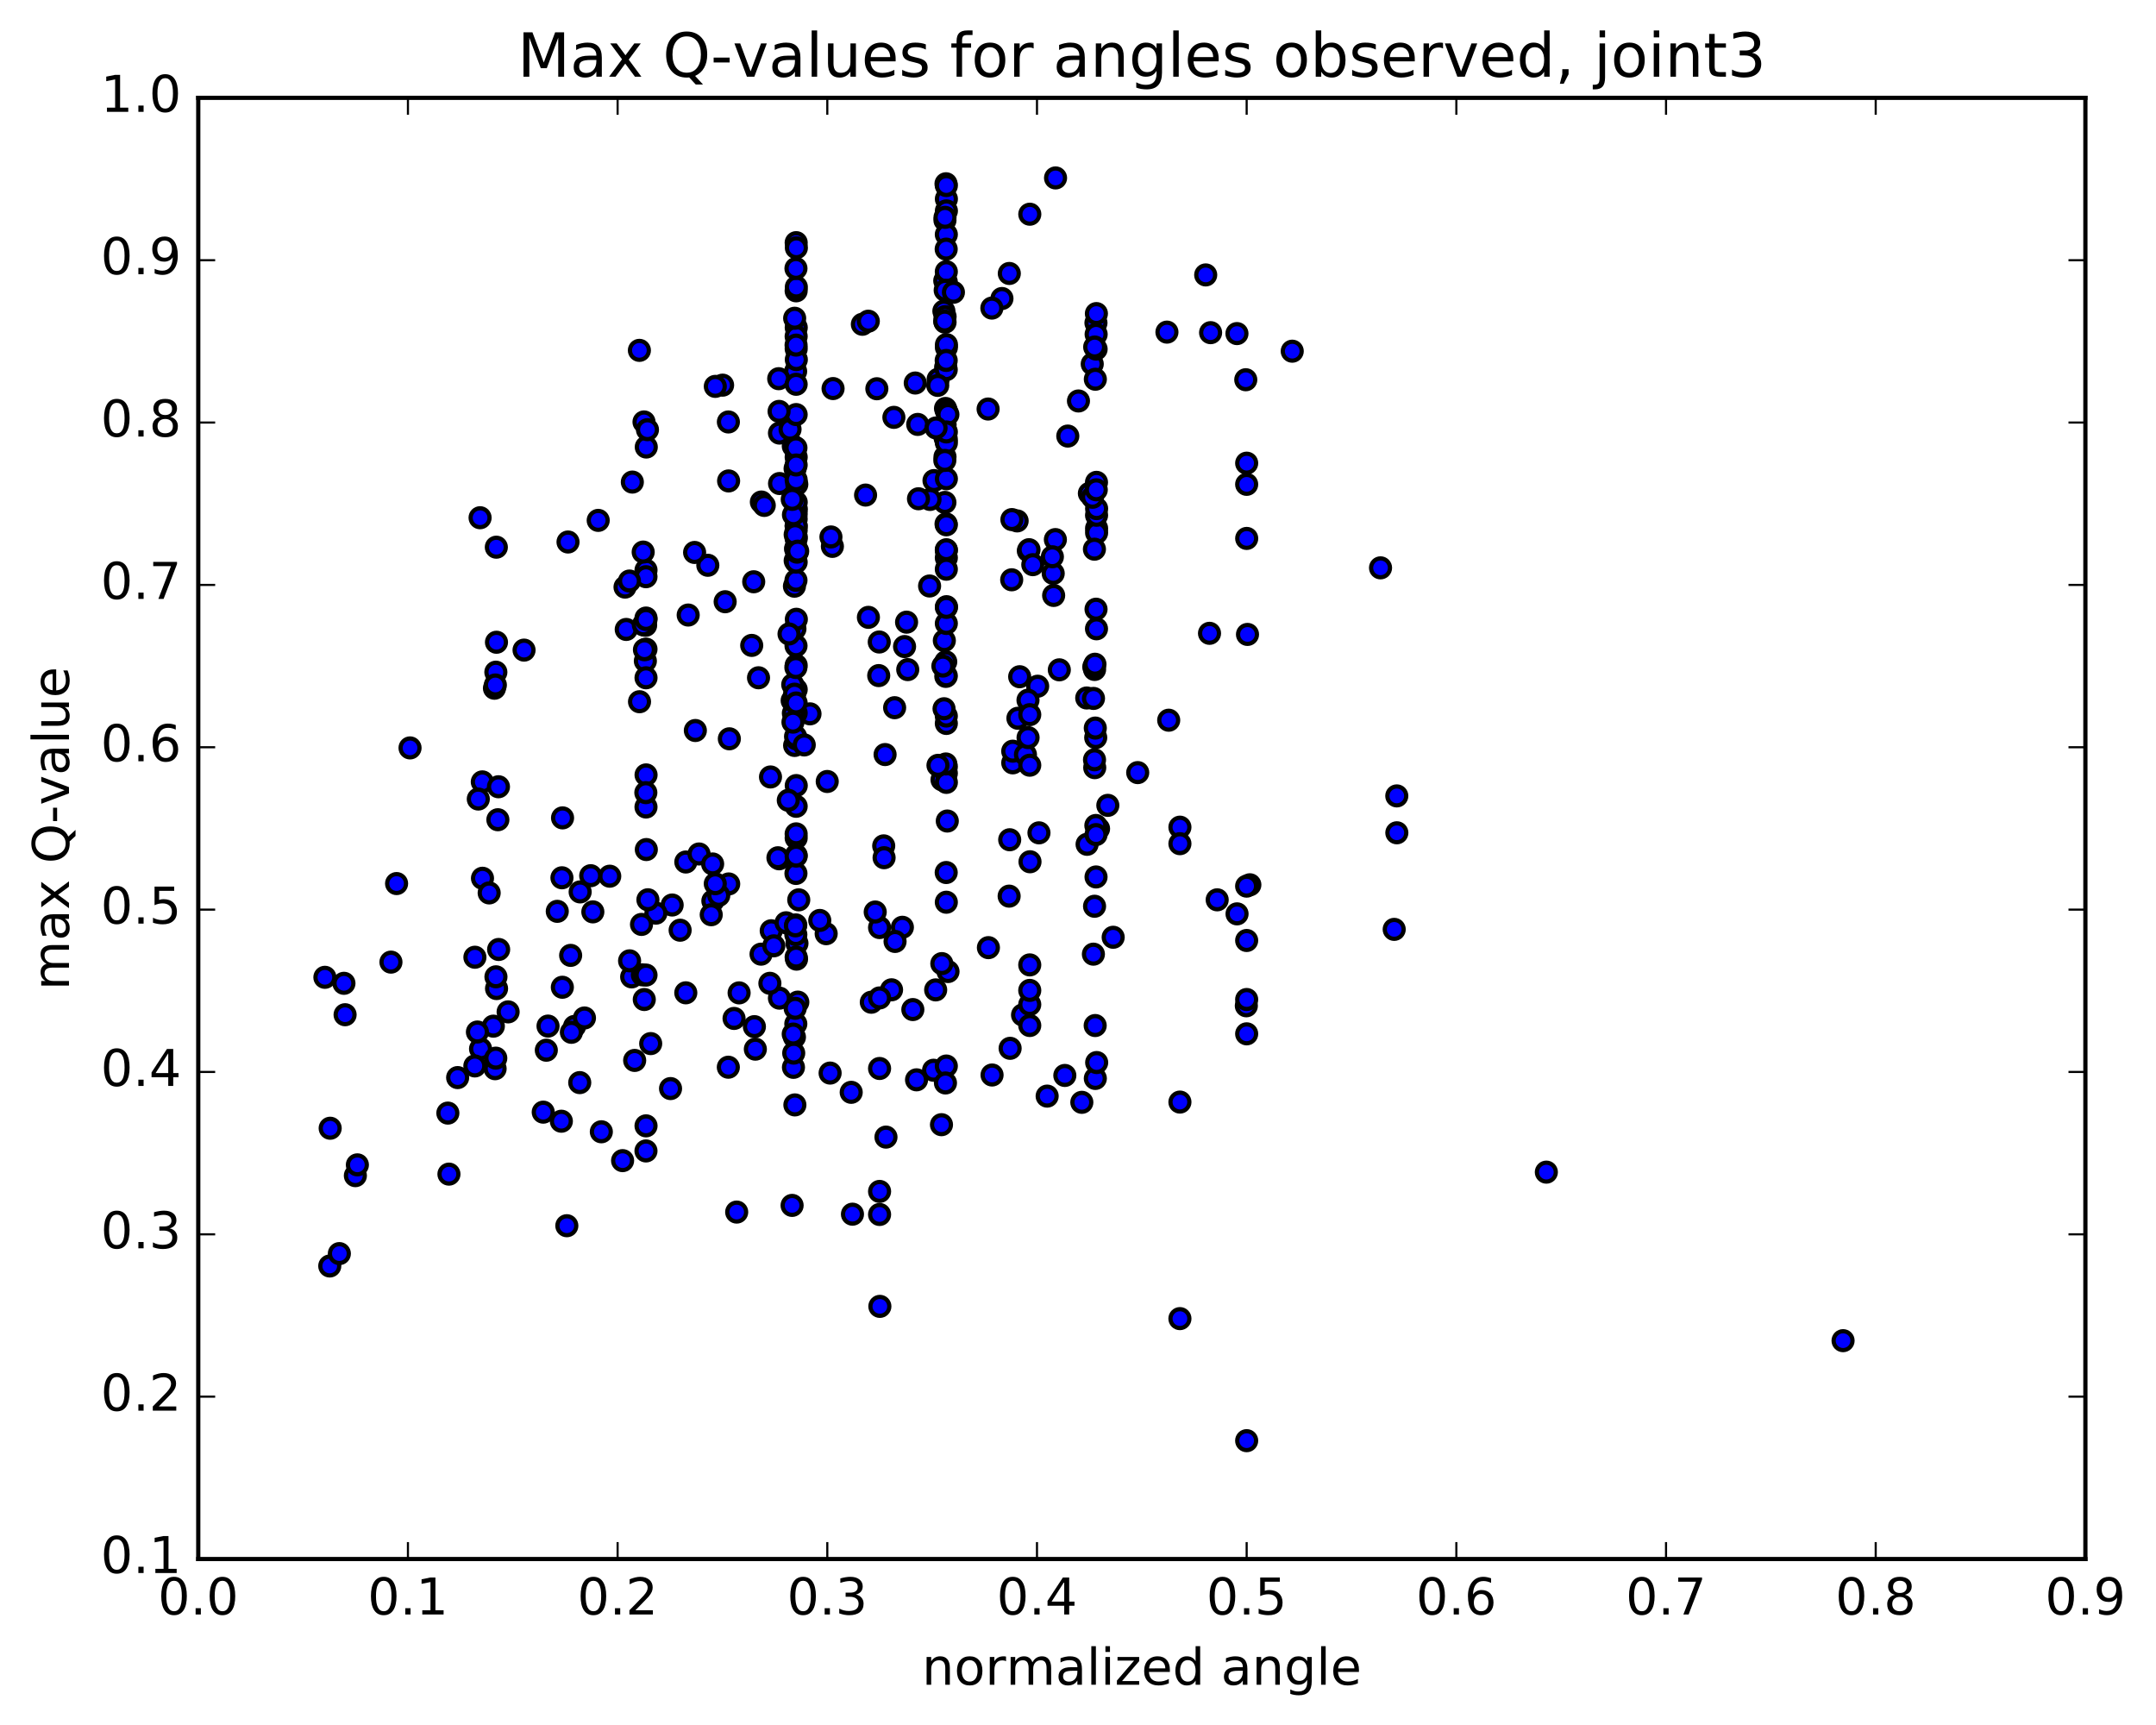 <?xml version="1.0" encoding="utf-8" standalone="no"?>
<!DOCTYPE svg PUBLIC "-//W3C//DTD SVG 1.1//EN"
  "http://www.w3.org/Graphics/SVG/1.1/DTD/svg11.dtd">
<!-- Created with matplotlib (http://matplotlib.org/) -->
<svg height="408pt" version="1.1" viewBox="0 0 510 408" width="510pt" xmlns="http://www.w3.org/2000/svg" xmlns:xlink="http://www.w3.org/1999/xlink">
 <defs>
  <style type="text/css">
*{stroke-linecap:butt;stroke-linejoin:round;stroke-miterlimit:100000;}
  </style>
 </defs>
 <g id="figure_1">
  <g id="patch_1">
   <path d="M 0 408.169 
L 510.039 408.169 
L 510.039 0 
L 0 0 
z
" style="fill:#ffffff;"/>
  </g>
  <g id="axes_1">
   <g id="patch_2">
    <path d="M 46.898 368.742 
L 493.298 368.742 
L 493.298 23.142 
L 46.898 23.142 
z
" style="fill:#ffffff;"/>
   </g>
   <g id="PathCollection_1">
    <defs>
     <path d="M 0 2.236 
C 0.593 2.236 1.162 2 1.581 1.581 
C 2 1.162 2.236 0.593 2.236 0 
C 2.236 -0.593 2 -1.162 1.581 -1.581 
C 1.162 -2 0.593 -2.236 0 -2.236 
C -0.593 -2.236 -1.162 -2 -1.581 -1.581 
C -2 -1.162 -2.236 -0.593 -2.236 0 
C -2.236 0.593 -2 1.162 -1.581 1.581 
C -1.162 2 -0.593 2.236 0 2.236 
z
" id="meae7b62180" style="stroke:#000000;"/>
    </defs>
    <g clip-path="url(#p77eee8e6c9)">
     <use style="fill:#0000ff;stroke:#000000;" x="187.692" xlink:href="#meae7b62180" y="252.448"/>
     <use style="fill:#0000ff;stroke:#000000;" x="134.082" xlink:href="#meae7b62180" y="289.909"/>
     <use style="fill:#0000ff;stroke:#000000;" x="105.94" xlink:href="#meae7b62180" y="263.271"/>
     <use style="fill:#0000ff;stroke:#000000;" x="152.804" xlink:href="#meae7b62180" y="272.223"/>
     <use style="fill:#0000ff;stroke:#000000;" x="84.062" xlink:href="#meae7b62180" y="278.066"/>
     <use style="fill:#0000ff;stroke:#000000;" x="222.706" xlink:href="#meae7b62180" y="266.013"/>
     <use style="fill:#0000ff;stroke:#000000;" x="187.922" xlink:href="#meae7b62180" y="245.298"/>
     <use style="fill:#0000ff;stroke:#000000;" x="128.502" xlink:href="#meae7b62180" y="263.048"/>
     <use style="fill:#0000ff;stroke:#000000;" x="132.788" xlink:href="#meae7b62180" y="265.191"/>
     <use style="fill:#0000ff;stroke:#000000;" x="187.752" xlink:href="#meae7b62180" y="249.086"/>
     <use style="fill:#0000ff;stroke:#000000;" x="255.905" xlink:href="#meae7b62180" y="260.723"/>
     <use style="fill:#0000ff;stroke:#000000;" x="238.944" xlink:href="#meae7b62180" y="247.949"/>
     <use style="fill:#0000ff;stroke:#000000;" x="78.103" xlink:href="#meae7b62180" y="266.852"/>
     <use style="fill:#0000ff;stroke:#000000;" x="147.274" xlink:href="#meae7b62180" y="274.514"/>
     <use style="fill:#0000ff;stroke:#000000;" x="201.351" xlink:href="#meae7b62180" y="258.358"/>
     <use style="fill:#0000ff;stroke:#000000;" x="113.674" xlink:href="#meae7b62180" y="248.075"/>
     <use style="fill:#0000ff;stroke:#000000;" x="365.788" xlink:href="#meae7b62180" y="277.236"/>
     <use style="fill:#0000ff;stroke:#000000;" x="78.003" xlink:href="#meae7b62180" y="299.434"/>
     <use style="fill:#0000ff;stroke:#000000;" x="247.702" xlink:href="#meae7b62180" y="259.253"/>
     <use style="fill:#0000ff;stroke:#000000;" x="108.257" xlink:href="#meae7b62180" y="254.871"/>
     <use style="fill:#0000ff;stroke:#000000;" x="209.576" xlink:href="#meae7b62180" y="268.949"/>
     <use style="fill:#0000ff;stroke:#000000;" x="187.371" xlink:href="#meae7b62180" y="285.103"/>
     <use style="fill:#0000ff;stroke:#000000;" x="152.817" xlink:href="#meae7b62180" y="266.287"/>
     <use style="fill:#0000ff;stroke:#000000;" x="208.062" xlink:href="#meae7b62180" y="287.247"/>
     <use style="fill:#0000ff;stroke:#000000;" x="234.672" xlink:href="#meae7b62180" y="254.261"/>
     <use style="fill:#0000ff;stroke:#000000;" x="208.131" xlink:href="#meae7b62180" y="308.984"/>
     <use style="fill:#0000ff;stroke:#000000;" x="196.362" xlink:href="#meae7b62180" y="253.805"/>
     <use style="fill:#0000ff;stroke:#000000;" x="294.898" xlink:href="#meae7b62180" y="340.75"/>
     <use style="fill:#0000ff;stroke:#000000;" x="135.908" xlink:href="#meae7b62180" y="242.763"/>
     <use style="fill:#0000ff;stroke:#000000;" x="112.325" xlink:href="#meae7b62180" y="252.117"/>
     <use style="fill:#0000ff;stroke:#000000;" x="188.723" xlink:href="#meae7b62180" y="237.022"/>
     <use style="fill:#0000ff;stroke:#000000;" x="135.161" xlink:href="#meae7b62180" y="244.162"/>
     <use style="fill:#0000ff;stroke:#000000;" x="80.274" xlink:href="#meae7b62180" y="296.504"/>
     <use style="fill:#0000ff;stroke:#000000;" x="178.677" xlink:href="#meae7b62180" y="248.146"/>
     <use style="fill:#0000ff;stroke:#000000;" x="435.975" xlink:href="#meae7b62180" y="317.097"/>
     <use style="fill:#0000ff;stroke:#000000;" x="137.137" xlink:href="#meae7b62180" y="256.06"/>
     <use style="fill:#0000ff;stroke:#000000;" x="251.883" xlink:href="#meae7b62180" y="254.367"/>
     <use style="fill:#0000ff;stroke:#000000;" x="188.248" xlink:href="#meae7b62180" y="242.167"/>
     <use style="fill:#0000ff;stroke:#000000;" x="84.537" xlink:href="#meae7b62180" y="275.515"/>
     <use style="fill:#0000ff;stroke:#000000;" x="221.332" xlink:href="#meae7b62180" y="234.131"/>
     <use style="fill:#0000ff;stroke:#000000;" x="187.636" xlink:href="#meae7b62180" y="244.579"/>
     <use style="fill:#0000ff;stroke:#000000;" x="116.701" xlink:href="#meae7b62180" y="242.707"/>
     <use style="fill:#0000ff;stroke:#000000;" x="294.818" xlink:href="#meae7b62180" y="237.89"/>
     <use style="fill:#0000ff;stroke:#000000;" x="216.807" xlink:href="#meae7b62180" y="255.402"/>
     <use style="fill:#0000ff;stroke:#000000;" x="259.066" xlink:href="#meae7b62180" y="242.561"/>
     <use style="fill:#0000ff;stroke:#000000;" x="206.106" xlink:href="#meae7b62180" y="237.049"/>
     <use style="fill:#0000ff;stroke:#000000;" x="153.92" xlink:href="#meae7b62180" y="246.832"/>
     <use style="fill:#0000ff;stroke:#000000;" x="172.286" xlink:href="#meae7b62180" y="252.42"/>
     <use style="fill:#0000ff;stroke:#000000;" x="174.263" xlink:href="#meae7b62180" y="286.683"/>
     <use style="fill:#0000ff;stroke:#000000;" x="224.253" xlink:href="#meae7b62180" y="229.79"/>
     <use style="fill:#0000ff;stroke:#000000;" x="174.836" xlink:href="#meae7b62180" y="234.837"/>
     <use style="fill:#0000ff;stroke:#000000;" x="220.835" xlink:href="#meae7b62180" y="253.136"/>
     <use style="fill:#0000ff;stroke:#000000;" x="213.457" xlink:href="#meae7b62180" y="219.322"/>
     <use style="fill:#0000ff;stroke:#000000;" x="158.615" xlink:href="#meae7b62180" y="257.47"/>
     <use style="fill:#0000ff;stroke:#000000;" x="210.895" xlink:href="#meae7b62180" y="234.109"/>
     <use style="fill:#0000ff;stroke:#000000;" x="142.245" xlink:href="#meae7b62180" y="267.691"/>
     <use style="fill:#0000ff;stroke:#000000;" x="150.128" xlink:href="#meae7b62180" y="250.814"/>
     <use style="fill:#0000ff;stroke:#000000;" x="106.197" xlink:href="#meae7b62180" y="277.706"/>
     <use style="fill:#0000ff;stroke:#000000;" x="149.421" xlink:href="#meae7b62180" y="231.054"/>
     <use style="fill:#0000ff;stroke:#000000;" x="120.197" xlink:href="#meae7b62180" y="239.33"/>
     <use style="fill:#0000ff;stroke:#000000;" x="201.648" xlink:href="#meae7b62180" y="287.18"/>
     <use style="fill:#0000ff;stroke:#000000;" x="188.028" xlink:href="#meae7b62180" y="261.335"/>
     <use style="fill:#0000ff;stroke:#000000;" x="117.116" xlink:href="#meae7b62180" y="252.772"/>
     <use style="fill:#0000ff;stroke:#000000;" x="241.884" xlink:href="#meae7b62180" y="240.055"/>
     <use style="fill:#0000ff;stroke:#000000;" x="182.431" xlink:href="#meae7b62180" y="220.145"/>
     <use style="fill:#0000ff;stroke:#000000;" x="259.098" xlink:href="#meae7b62180" y="255.075"/>
     <use style="fill:#0000ff;stroke:#000000;" x="162.224" xlink:href="#meae7b62180" y="234.822"/>
     <use style="fill:#0000ff;stroke:#000000;" x="117.459" xlink:href="#meae7b62180" y="233.817"/>
     <use style="fill:#0000ff;stroke:#000000;" x="117.278" xlink:href="#meae7b62180" y="250.276"/>
     <use style="fill:#0000ff;stroke:#000000;" x="148.927" xlink:href="#meae7b62180" y="227.259"/>
     <use style="fill:#0000ff;stroke:#000000;" x="133.023" xlink:href="#meae7b62180" y="233.507"/>
     <use style="fill:#0000ff;stroke:#000000;" x="184.376" xlink:href="#meae7b62180" y="236.084"/>
     <use style="fill:#0000ff;stroke:#000000;" x="112.934" xlink:href="#meae7b62180" y="244.093"/>
     <use style="fill:#0000ff;stroke:#000000;" x="185.946" xlink:href="#meae7b62180" y="218.258"/>
     <use style="fill:#0000ff;stroke:#000000;" x="195.431" xlink:href="#meae7b62180" y="220.838"/>
     <use style="fill:#0000ff;stroke:#000000;" x="160.884" xlink:href="#meae7b62180" y="220.015"/>
     <use style="fill:#0000ff;stroke:#000000;" x="188.242" xlink:href="#meae7b62180" y="218.757"/>
     <use style="fill:#0000ff;stroke:#000000;" x="188.521" xlink:href="#meae7b62180" y="223.126"/>
     <use style="fill:#0000ff;stroke:#000000;" x="188.253" xlink:href="#meae7b62180" y="221.049"/>
     <use style="fill:#0000ff;stroke:#000000;" x="222.786" xlink:href="#meae7b62180" y="227.914"/>
     <use style="fill:#0000ff;stroke:#000000;" x="168.627" xlink:href="#meae7b62180" y="213.086"/>
     <use style="fill:#0000ff;stroke:#000000;" x="129.231" xlink:href="#meae7b62180" y="248.399"/>
     <use style="fill:#0000ff;stroke:#000000;" x="279.109" xlink:href="#meae7b62180" y="311.882"/>
     <use style="fill:#0000ff;stroke:#000000;" x="129.634" xlink:href="#meae7b62180" y="242.691"/>
     <use style="fill:#0000ff;stroke:#000000;" x="208.063" xlink:href="#meae7b62180" y="236.03"/>
     <use style="fill:#0000ff;stroke:#000000;" x="117.316" xlink:href="#meae7b62180" y="231.039"/>
     <use style="fill:#0000ff;stroke:#000000;" x="178.452" xlink:href="#meae7b62180" y="242.824"/>
     <use style="fill:#0000ff;stroke:#000000;" x="158.998" xlink:href="#meae7b62180" y="214.055"/>
     <use style="fill:#0000ff;stroke:#000000;" x="208.063" xlink:href="#meae7b62180" y="281.797"/>
     <use style="fill:#0000ff;stroke:#000000;" x="168.239" xlink:href="#meae7b62180" y="216.351"/>
     <use style="fill:#0000ff;stroke:#000000;" x="155.154" xlink:href="#meae7b62180" y="215.978"/>
     <use style="fill:#0000ff;stroke:#000000;" x="151.947" xlink:href="#meae7b62180" y="230.567"/>
     <use style="fill:#0000ff;stroke:#000000;" x="215.931" xlink:href="#meae7b62180" y="238.784"/>
     <use style="fill:#0000ff;stroke:#000000;" x="188.944" xlink:href="#meae7b62180" y="212.832"/>
     <use style="fill:#0000ff;stroke:#000000;" x="188.417" xlink:href="#meae7b62180" y="226.858"/>
     <use style="fill:#0000ff;stroke:#000000;" x="263.322" xlink:href="#meae7b62180" y="221.684"/>
     <use style="fill:#0000ff;stroke:#000000;" x="182.116" xlink:href="#meae7b62180" y="232.575"/>
     <use style="fill:#0000ff;stroke:#000000;" x="223.852" xlink:href="#meae7b62180" y="213.396"/>
     <use style="fill:#0000ff;stroke:#000000;" x="188.328" xlink:href="#meae7b62180" y="202.281"/>
     <use style="fill:#0000ff;stroke:#000000;" x="287.924" xlink:href="#meae7b62180" y="212.827"/>
     <use style="fill:#0000ff;stroke:#000000;" x="180.024" xlink:href="#meae7b62180" y="225.678"/>
     <use style="fill:#0000ff;stroke:#000000;" x="172.372" xlink:href="#meae7b62180" y="209.074"/>
     <use style="fill:#0000ff;stroke:#000000;" x="258.643" xlink:href="#meae7b62180" y="225.68"/>
     <use style="fill:#0000ff;stroke:#000000;" x="259.267" xlink:href="#meae7b62180" y="207.419"/>
     <use style="fill:#0000ff;stroke:#000000;" x="188.096" xlink:href="#meae7b62180" y="238.488"/>
     <use style="fill:#0000ff;stroke:#000000;" x="184.302" xlink:href="#meae7b62180" y="203.123"/>
     <use style="fill:#0000ff;stroke:#000000;" x="209.04" xlink:href="#meae7b62180" y="200.065"/>
     <use style="fill:#0000ff;stroke:#000000;" x="292.623" xlink:href="#meae7b62180" y="216.148"/>
     <use style="fill:#0000ff;stroke:#000000;" x="211.725" xlink:href="#meae7b62180" y="222.671"/>
     <use style="fill:#0000ff;stroke:#000000;" x="295.651" xlink:href="#meae7b62180" y="209.269"/>
     <use style="fill:#0000ff;stroke:#000000;" x="188.159" xlink:href="#meae7b62180" y="218.987"/>
     <use style="fill:#0000ff;stroke:#000000;" x="152.814" xlink:href="#meae7b62180" y="230.627"/>
     <use style="fill:#0000ff;stroke:#000000;" x="112.338" xlink:href="#meae7b62180" y="226.407"/>
     <use style="fill:#0000ff;stroke:#000000;" x="223.851" xlink:href="#meae7b62180" y="252.138"/>
     <use style="fill:#0000ff;stroke:#000000;" x="152.404" xlink:href="#meae7b62180" y="236.407"/>
     <use style="fill:#0000ff;stroke:#000000;" x="170.024" xlink:href="#meae7b62180" y="211.78"/>
     <use style="fill:#0000ff;stroke:#000000;" x="223.824" xlink:href="#meae7b62180" y="206.369"/>
     <use style="fill:#0000ff;stroke:#000000;" x="137.235" xlink:href="#meae7b62180" y="210.957"/>
     <use style="fill:#0000ff;stroke:#000000;" x="117.954" xlink:href="#meae7b62180" y="224.571"/>
     <use style="fill:#0000ff;stroke:#000000;" x="140.236" xlink:href="#meae7b62180" y="215.676"/>
     <use style="fill:#0000ff;stroke:#000000;" x="144.233" xlink:href="#meae7b62180" y="207.24"/>
     <use style="fill:#0000ff;stroke:#000000;" x="134.984" xlink:href="#meae7b62180" y="225.968"/>
     <use style="fill:#0000ff;stroke:#000000;" x="153.263" xlink:href="#meae7b62180" y="212.814"/>
     <use style="fill:#0000ff;stroke:#000000;" x="152.887" xlink:href="#meae7b62180" y="200.937"/>
     <use style="fill:#0000ff;stroke:#000000;" x="138.254" xlink:href="#meae7b62180" y="240.773"/>
     <use style="fill:#0000ff;stroke:#000000;" x="188.334" xlink:href="#meae7b62180" y="198.198"/>
     <use style="fill:#0000ff;stroke:#000000;" x="92.478" xlink:href="#meae7b62180" y="227.562"/>
     <use style="fill:#0000ff;stroke:#000000;" x="139.73" xlink:href="#meae7b62180" y="207.122"/>
     <use style="fill:#0000ff;stroke:#000000;" x="188.328" xlink:href="#meae7b62180" y="226.376"/>
     <use style="fill:#0000ff;stroke:#000000;" x="183.04" xlink:href="#meae7b62180" y="223.708"/>
     <use style="fill:#0000ff;stroke:#000000;" x="76.853" xlink:href="#meae7b62180" y="231.154"/>
     <use style="fill:#0000ff;stroke:#000000;" x="162.231" xlink:href="#meae7b62180" y="203.882"/>
     <use style="fill:#0000ff;stroke:#000000;" x="132.928" xlink:href="#meae7b62180" y="207.613"/>
     <use style="fill:#0000ff;stroke:#000000;" x="224.08" xlink:href="#meae7b62180" y="194.192"/>
     <use style="fill:#0000ff;stroke:#000000;" x="243.645" xlink:href="#meae7b62180" y="203.825"/>
     <use style="fill:#0000ff;stroke:#000000;" x="243.586" xlink:href="#meae7b62180" y="242.552"/>
     <use style="fill:#0000ff;stroke:#000000;" x="188.332" xlink:href="#meae7b62180" y="190.704"/>
     <use style="fill:#0000ff;stroke:#000000;" x="169.198" xlink:href="#meae7b62180" y="209.02"/>
     <use style="fill:#0000ff;stroke:#000000;" x="81.36" xlink:href="#meae7b62180" y="232.575"/>
     <use style="fill:#0000ff;stroke:#000000;" x="209.13" xlink:href="#meae7b62180" y="202.863"/>
     <use style="fill:#0000ff;stroke:#000000;" x="131.823" xlink:href="#meae7b62180" y="215.551"/>
     <use style="fill:#0000ff;stroke:#000000;" x="184.02" xlink:href="#meae7b62180" y="202.879"/>
     <use style="fill:#0000ff;stroke:#000000;" x="114.131" xlink:href="#meae7b62180" y="207.727"/>
     <use style="fill:#0000ff;stroke:#000000;" x="188.328" xlink:href="#meae7b62180" y="197.227"/>
     <use style="fill:#0000ff;stroke:#000000;" x="330.421" xlink:href="#meae7b62180" y="196.972"/>
     <use style="fill:#0000ff;stroke:#000000;" x="294.891" xlink:href="#meae7b62180" y="209.589"/>
     <use style="fill:#0000ff;stroke:#000000;" x="258.957" xlink:href="#meae7b62180" y="181.565"/>
     <use style="fill:#0000ff;stroke:#000000;" x="238.713" xlink:href="#meae7b62180" y="211.955"/>
     <use style="fill:#0000ff;stroke:#000000;" x="329.798" xlink:href="#meae7b62180" y="219.817"/>
     <use style="fill:#0000ff;stroke:#000000;" x="238.843" xlink:href="#meae7b62180" y="198.619"/>
     <use style="fill:#0000ff;stroke:#000000;" x="165.364" xlink:href="#meae7b62180" y="201.985"/>
     <use style="fill:#0000ff;stroke:#000000;" x="233.807" xlink:href="#meae7b62180" y="224.137"/>
     <use style="fill:#0000ff;stroke:#000000;" x="81.63" xlink:href="#meae7b62180" y="240.004"/>
     <use style="fill:#0000ff;stroke:#000000;" x="195.682" xlink:href="#meae7b62180" y="184.838"/>
     <use style="fill:#0000ff;stroke:#000000;" x="245.766" xlink:href="#meae7b62180" y="196.984"/>
     <use style="fill:#0000ff;stroke:#000000;" x="151.747" xlink:href="#meae7b62180" y="218.645"/>
     <use style="fill:#0000ff;stroke:#000000;" x="115.713" xlink:href="#meae7b62180" y="211.195"/>
     <use style="fill:#0000ff;stroke:#000000;" x="257.151" xlink:href="#meae7b62180" y="199.697"/>
     <use style="fill:#0000ff;stroke:#000000;" x="188.28" xlink:href="#meae7b62180" y="206.589"/>
     <use style="fill:#0000ff;stroke:#000000;" x="259.861" xlink:href="#meae7b62180" y="196.006"/>
     <use style="fill:#0000ff;stroke:#000000;" x="188.353" xlink:href="#meae7b62180" y="185.805"/>
     <use style="fill:#0000ff;stroke:#000000;" x="208.062" xlink:href="#meae7b62180" y="252.72"/>
     <use style="fill:#0000ff;stroke:#000000;" x="239.565" xlink:href="#meae7b62180" y="180.431"/>
     <use style="fill:#0000ff;stroke:#000000;" x="187.967" xlink:href="#meae7b62180" y="176.314"/>
     <use style="fill:#0000ff;stroke:#000000;" x="188.394" xlink:href="#meae7b62180" y="174.774"/>
     <use style="fill:#0000ff;stroke:#000000;" x="93.812" xlink:href="#meae7b62180" y="208.982"/>
     <use style="fill:#0000ff;stroke:#000000;" x="259.225" xlink:href="#meae7b62180" y="195.243"/>
     <use style="fill:#0000ff;stroke:#000000;" x="188.186" xlink:href="#meae7b62180" y="174.202"/>
     <use style="fill:#0000ff;stroke:#000000;" x="222.834" xlink:href="#meae7b62180" y="184.434"/>
     <use style="fill:#0000ff;stroke:#000000;" x="152.808" xlink:href="#meae7b62180" y="190.875"/>
     <use style="fill:#0000ff;stroke:#000000;" x="208.062" xlink:href="#meae7b62180" y="219.388"/>
     <use style="fill:#0000ff;stroke:#000000;" x="223.854" xlink:href="#meae7b62180" y="182.891"/>
     <use style="fill:#0000ff;stroke:#000000;" x="223.852" xlink:href="#meae7b62180" y="181.326"/>
     <use style="fill:#0000ff;stroke:#000000;" x="223.863" xlink:href="#meae7b62180" y="185.051"/>
     <use style="fill:#0000ff;stroke:#000000;" x="239.562" xlink:href="#meae7b62180" y="177.672"/>
     <use style="fill:#0000ff;stroke:#000000;" x="243.586" xlink:href="#meae7b62180" y="237.589"/>
     <use style="fill:#0000ff;stroke:#000000;" x="191.604" xlink:href="#meae7b62180" y="168.84"/>
     <use style="fill:#0000ff;stroke:#000000;" x="242.568" xlink:href="#meae7b62180" y="178.49"/>
     <use style="fill:#0000ff;stroke:#000000;" x="114.089" xlink:href="#meae7b62180" y="184.933"/>
     <use style="fill:#0000ff;stroke:#000000;" x="188.336" xlink:href="#meae7b62180" y="168.652"/>
     <use style="fill:#0000ff;stroke:#000000;" x="223.74" xlink:href="#meae7b62180" y="180.695"/>
     <use style="fill:#0000ff;stroke:#000000;" x="243.586" xlink:href="#meae7b62180" y="228.219"/>
     <use style="fill:#0000ff;stroke:#000000;" x="168.573" xlink:href="#meae7b62180" y="204.347"/>
     <use style="fill:#0000ff;stroke:#000000;" x="243.586" xlink:href="#meae7b62180" y="234.252"/>
     <use style="fill:#0000ff;stroke:#000000;" x="164.484" xlink:href="#meae7b62180" y="172.781"/>
     <use style="fill:#0000ff;stroke:#000000;" x="187.673" xlink:href="#meae7b62180" y="168.687"/>
     <use style="fill:#0000ff;stroke:#000000;" x="187.576" xlink:href="#meae7b62180" y="170.804"/>
     <use style="fill:#0000ff;stroke:#000000;" x="151.278" xlink:href="#meae7b62180" y="165.972"/>
     <use style="fill:#0000ff;stroke:#000000;" x="133.07" xlink:href="#meae7b62180" y="193.445"/>
     <use style="fill:#0000ff;stroke:#000000;" x="152.825" xlink:href="#meae7b62180" y="183.282"/>
     <use style="fill:#0000ff;stroke:#000000;" x="269.125" xlink:href="#meae7b62180" y="182.737"/>
     <use style="fill:#0000ff;stroke:#000000;" x="262.056" xlink:href="#meae7b62180" y="190.484"/>
     <use style="fill:#0000ff;stroke:#000000;" x="240.785" xlink:href="#meae7b62180" y="169.886"/>
     <use style="fill:#0000ff;stroke:#000000;" x="190.245" xlink:href="#meae7b62180" y="176.195"/>
     <use style="fill:#0000ff;stroke:#000000;" x="211.623" xlink:href="#meae7b62180" y="167.386"/>
     <use style="fill:#0000ff;stroke:#000000;" x="258.907" xlink:href="#meae7b62180" y="179.707"/>
     <use style="fill:#0000ff;stroke:#000000;" x="259.192" xlink:href="#meae7b62180" y="174.459"/>
     <use style="fill:#0000ff;stroke:#000000;" x="259.27" xlink:href="#meae7b62180" y="197.4"/>
     <use style="fill:#0000ff;stroke:#000000;" x="259.09" xlink:href="#meae7b62180" y="172.202"/>
     <use style="fill:#0000ff;stroke:#000000;" x="279.109" xlink:href="#meae7b62180" y="260.665"/>
     <use style="fill:#0000ff;stroke:#000000;" x="152.772" xlink:href="#meae7b62180" y="187.476"/>
     <use style="fill:#0000ff;stroke:#000000;" x="245.455" xlink:href="#meae7b62180" y="162.306"/>
     <use style="fill:#0000ff;stroke:#000000;" x="172.526" xlink:href="#meae7b62180" y="174.742"/>
     <use style="fill:#0000ff;stroke:#000000;" x="179.427" xlink:href="#meae7b62180" y="160.308"/>
     <use style="fill:#0000ff;stroke:#000000;" x="330.409" xlink:href="#meae7b62180" y="188.249"/>
     <use style="fill:#0000ff;stroke:#000000;" x="223.851" xlink:href="#meae7b62180" y="171.11"/>
     <use style="fill:#0000ff;stroke:#000000;" x="223.733" xlink:href="#meae7b62180" y="159.98"/>
     <use style="fill:#0000ff;stroke:#000000;" x="223.715" xlink:href="#meae7b62180" y="156.526"/>
     <use style="fill:#0000ff;stroke:#000000;" x="257.065" xlink:href="#meae7b62180" y="165.089"/>
     <use style="fill:#0000ff;stroke:#000000;" x="173.641" xlink:href="#meae7b62180" y="240.881"/>
     <use style="fill:#0000ff;stroke:#000000;" x="258.663" xlink:href="#meae7b62180" y="165.192"/>
     <use style="fill:#0000ff;stroke:#000000;" x="223.381" xlink:href="#meae7b62180" y="151.518"/>
     <use style="fill:#0000ff;stroke:#000000;" x="188.34" xlink:href="#meae7b62180" y="163.078"/>
     <use style="fill:#0000ff;stroke:#000000;" x="223.849" xlink:href="#meae7b62180" y="169.357"/>
     <use style="fill:#0000ff;stroke:#000000;" x="223.846" xlink:href="#meae7b62180" y="159.859"/>
     <use style="fill:#0000ff;stroke:#000000;" x="187.388" xlink:href="#meae7b62180" y="165.701"/>
     <use style="fill:#0000ff;stroke:#000000;" x="187.524" xlink:href="#meae7b62180" y="161.923"/>
     <use style="fill:#0000ff;stroke:#000000;" x="188.334" xlink:href="#meae7b62180" y="157.352"/>
     <use style="fill:#0000ff;stroke:#000000;" x="152.659" xlink:href="#meae7b62180" y="156.344"/>
     <use style="fill:#0000ff;stroke:#000000;" x="214.727" xlink:href="#meae7b62180" y="158.376"/>
     <use style="fill:#0000ff;stroke:#000000;" x="188.328" xlink:href="#meae7b62180" y="202.491"/>
     <use style="fill:#0000ff;stroke:#000000;" x="177.818" xlink:href="#meae7b62180" y="152.651"/>
     <use style="fill:#0000ff;stroke:#000000;" x="258.916" xlink:href="#meae7b62180" y="214.348"/>
     <use style="fill:#0000ff;stroke:#000000;" x="187.952" xlink:href="#meae7b62180" y="164.188"/>
     <use style="fill:#0000ff;stroke:#000000;" x="188.297" xlink:href="#meae7b62180" y="152.75"/>
     <use style="fill:#0000ff;stroke:#000000;" x="207.86" xlink:href="#meae7b62180" y="159.792"/>
     <use style="fill:#0000ff;stroke:#000000;" x="223.315" xlink:href="#meae7b62180" y="167.632"/>
     <use style="fill:#0000ff;stroke:#000000;" x="223.037" xlink:href="#meae7b62180" y="157.535"/>
     <use style="fill:#0000ff;stroke:#000000;" x="241.205" xlink:href="#meae7b62180" y="160.06"/>
     <use style="fill:#0000ff;stroke:#000000;" x="276.456" xlink:href="#meae7b62180" y="170.344"/>
     <use style="fill:#0000ff;stroke:#000000;" x="258.922" xlink:href="#meae7b62180" y="158.341"/>
     <use style="fill:#0000ff;stroke:#000000;" x="258.736" xlink:href="#meae7b62180" y="157.73"/>
     <use style="fill:#0000ff;stroke:#000000;" x="152.722" xlink:href="#meae7b62180" y="147.899"/>
     <use style="fill:#0000ff;stroke:#000000;" x="113.141" xlink:href="#meae7b62180" y="188.989"/>
     <use style="fill:#0000ff;stroke:#000000;" x="152.808" xlink:href="#meae7b62180" y="153.528"/>
     <use style="fill:#0000ff;stroke:#000000;" x="209.366" xlink:href="#meae7b62180" y="178.469"/>
     <use style="fill:#0000ff;stroke:#000000;" x="188.04" xlink:href="#meae7b62180" y="148.729"/>
     <use style="fill:#0000ff;stroke:#000000;" x="221.878" xlink:href="#meae7b62180" y="181.021"/>
     <use style="fill:#0000ff;stroke:#000000;" x="223.647" xlink:href="#meae7b62180" y="256.144"/>
     <use style="fill:#0000ff;stroke:#000000;" x="123.964" xlink:href="#meae7b62180" y="153.766"/>
     <use style="fill:#0000ff;stroke:#000000;" x="152.444" xlink:href="#meae7b62180" y="153.679"/>
     <use style="fill:#0000ff;stroke:#000000;" x="188.265" xlink:href="#meae7b62180" y="157.886"/>
     <use style="fill:#0000ff;stroke:#000000;" x="186.469" xlink:href="#meae7b62180" y="189.287"/>
     <use style="fill:#0000ff;stroke:#000000;" x="162.791" xlink:href="#meae7b62180" y="145.469"/>
     <use style="fill:#0000ff;stroke:#000000;" x="116.962" xlink:href="#meae7b62180" y="162.782"/>
     <use style="fill:#0000ff;stroke:#000000;" x="205.421" xlink:href="#meae7b62180" y="146.015"/>
     <use style="fill:#0000ff;stroke:#000000;" x="117.772" xlink:href="#meae7b62180" y="193.884"/>
     <use style="fill:#0000ff;stroke:#000000;" x="117.908" xlink:href="#meae7b62180" y="186.084"/>
     <use style="fill:#0000ff;stroke:#000000;" x="148.134" xlink:href="#meae7b62180" y="148.877"/>
     <use style="fill:#0000ff;stroke:#000000;" x="243.171" xlink:href="#meae7b62180" y="165.61"/>
     <use style="fill:#0000ff;stroke:#000000;" x="243.189" xlink:href="#meae7b62180" y="174.46"/>
     <use style="fill:#0000ff;stroke:#000000;" x="249.134" xlink:href="#meae7b62180" y="135.631"/>
     <use style="fill:#0000ff;stroke:#000000;" x="249.239" xlink:href="#meae7b62180" y="140.835"/>
     <use style="fill:#0000ff;stroke:#000000;" x="259.267" xlink:href="#meae7b62180" y="144.091"/>
     <use style="fill:#0000ff;stroke:#000000;" x="295.094" xlink:href="#meae7b62180" y="150.054"/>
     <use style="fill:#0000ff;stroke:#000000;" x="182.261" xlink:href="#meae7b62180" y="183.768"/>
     <use style="fill:#0000ff;stroke:#000000;" x="213.973" xlink:href="#meae7b62180" y="152.924"/>
     <use style="fill:#0000ff;stroke:#000000;" x="178.289" xlink:href="#meae7b62180" y="137.6"/>
     <use style="fill:#0000ff;stroke:#000000;" x="187.924" xlink:href="#meae7b62180" y="138.647"/>
     <use style="fill:#0000ff;stroke:#000000;" x="188.329" xlink:href="#meae7b62180" y="124.395"/>
     <use style="fill:#0000ff;stroke:#000000;" x="188.288" xlink:href="#meae7b62180" y="137.257"/>
     <use style="fill:#0000ff;stroke:#000000;" x="188.1" xlink:href="#meae7b62180" y="132.607"/>
     <use style="fill:#0000ff;stroke:#000000;" x="259.012" xlink:href="#meae7b62180" y="157.107"/>
     <use style="fill:#0000ff;stroke:#000000;" x="243.25" xlink:href="#meae7b62180" y="130.277"/>
     <use style="fill:#0000ff;stroke:#000000;" x="117.442" xlink:href="#meae7b62180" y="151.908"/>
     <use style="fill:#0000ff;stroke:#000000;" x="219.894" xlink:href="#meae7b62180" y="138.601"/>
     <use style="fill:#0000ff;stroke:#000000;" x="259.417" xlink:href="#meae7b62180" y="251.317"/>
     <use style="fill:#0000ff;stroke:#000000;" x="223.892" xlink:href="#meae7b62180" y="143.494"/>
     <use style="fill:#0000ff;stroke:#000000;" x="152.812" xlink:href="#meae7b62180" y="134.847"/>
     <use style="fill:#0000ff;stroke:#000000;" x="152.812" xlink:href="#meae7b62180" y="146.181"/>
     <use style="fill:#0000ff;stroke:#000000;" x="147.849" xlink:href="#meae7b62180" y="138.86"/>
     <use style="fill:#0000ff;stroke:#000000;" x="152.815" xlink:href="#meae7b62180" y="160.309"/>
     <use style="fill:#0000ff;stroke:#000000;" x="250.581" xlink:href="#meae7b62180" y="158.428"/>
     <use style="fill:#0000ff;stroke:#000000;" x="286.109" xlink:href="#meae7b62180" y="149.793"/>
     <use style="fill:#0000ff;stroke:#000000;" x="152.18" xlink:href="#meae7b62180" y="147.794"/>
     <use style="fill:#0000ff;stroke:#000000;" x="214.449" xlink:href="#meae7b62180" y="147.155"/>
     <use style="fill:#0000ff;stroke:#000000;" x="249.648" xlink:href="#meae7b62180" y="127.623"/>
     <use style="fill:#0000ff;stroke:#000000;" x="117.294" xlink:href="#meae7b62180" y="158.985"/>
     <use style="fill:#0000ff;stroke:#000000;" x="196.902" xlink:href="#meae7b62180" y="129.231"/>
     <use style="fill:#0000ff;stroke:#000000;" x="196.558" xlink:href="#meae7b62180" y="127.001"/>
     <use style="fill:#0000ff;stroke:#000000;" x="171.535" xlink:href="#meae7b62180" y="142.323"/>
     <use style="fill:#0000ff;stroke:#000000;" x="207.031" xlink:href="#meae7b62180" y="215.71"/>
     <use style="fill:#0000ff;stroke:#000000;" x="188.328" xlink:href="#meae7b62180" y="166.268"/>
     <use style="fill:#0000ff;stroke:#000000;" x="188.334" xlink:href="#meae7b62180" y="121.569"/>
     <use style="fill:#0000ff;stroke:#000000;" x="188.237" xlink:href="#meae7b62180" y="129.97"/>
     <use style="fill:#0000ff;stroke:#000000;" x="223.855" xlink:href="#meae7b62180" y="131.93"/>
     <use style="fill:#0000ff;stroke:#000000;" x="188.335" xlink:href="#meae7b62180" y="125.398"/>
     <use style="fill:#0000ff;stroke:#000000;" x="259.396" xlink:href="#meae7b62180" y="124.966"/>
     <use style="fill:#0000ff;stroke:#000000;" x="152.808" xlink:href="#meae7b62180" y="146.517"/>
     <use style="fill:#0000ff;stroke:#000000;" x="188.331" xlink:href="#meae7b62180" y="132.964"/>
     <use style="fill:#0000ff;stroke:#000000;" x="188.371" xlink:href="#meae7b62180" y="120.434"/>
     <use style="fill:#0000ff;stroke:#000000;" x="188.348" xlink:href="#meae7b62180" y="126.974"/>
     <use style="fill:#0000ff;stroke:#000000;" x="207.986" xlink:href="#meae7b62180" y="151.848"/>
     <use style="fill:#0000ff;stroke:#000000;" x="223.854" xlink:href="#meae7b62180" y="147.462"/>
     <use style="fill:#0000ff;stroke:#000000;" x="188.334" xlink:href="#meae7b62180" y="127.421"/>
     <use style="fill:#0000ff;stroke:#000000;" x="188.329" xlink:href="#meae7b62180" y="129.597"/>
     <use style="fill:#0000ff;stroke:#000000;" x="167.435" xlink:href="#meae7b62180" y="133.699"/>
     <use style="fill:#0000ff;stroke:#000000;" x="223.784" xlink:href="#meae7b62180" y="123.913"/>
     <use style="fill:#0000ff;stroke:#000000;" x="96.994" xlink:href="#meae7b62180" y="176.897"/>
     <use style="fill:#0000ff;stroke:#000000;" x="294.898" xlink:href="#meae7b62180" y="236.405"/>
     <use style="fill:#0000ff;stroke:#000000;" x="294.898" xlink:href="#meae7b62180" y="244.524"/>
     <use style="fill:#0000ff;stroke:#000000;" x="188.373" xlink:href="#meae7b62180" y="146.471"/>
     <use style="fill:#0000ff;stroke:#000000;" x="152.804" xlink:href="#meae7b62180" y="136.403"/>
     <use style="fill:#0000ff;stroke:#000000;" x="193.915" xlink:href="#meae7b62180" y="217.704"/>
     <use style="fill:#0000ff;stroke:#000000;" x="180.102" xlink:href="#meae7b62180" y="118.739"/>
     <use style="fill:#0000ff;stroke:#000000;" x="223.856" xlink:href="#meae7b62180" y="130.169"/>
     <use style="fill:#0000ff;stroke:#000000;" x="259.401" xlink:href="#meae7b62180" y="126.011"/>
     <use style="fill:#0000ff;stroke:#000000;" x="257.692" xlink:href="#meae7b62180" y="116.69"/>
     <use style="fill:#0000ff;stroke:#000000;" x="186.643" xlink:href="#meae7b62180" y="149.946"/>
     <use style="fill:#0000ff;stroke:#000000;" x="223.518" xlink:href="#meae7b62180" y="118.837"/>
     <use style="fill:#0000ff;stroke:#000000;" x="294.897" xlink:href="#meae7b62180" y="114.557"/>
     <use style="fill:#0000ff;stroke:#000000;" x="240.602" xlink:href="#meae7b62180" y="123.206"/>
     <use style="fill:#0000ff;stroke:#000000;" x="326.563" xlink:href="#meae7b62180" y="134.308"/>
     <use style="fill:#0000ff;stroke:#000000;" x="219.992" xlink:href="#meae7b62180" y="118.128"/>
     <use style="fill:#0000ff;stroke:#000000;" x="188.331" xlink:href="#meae7b62180" y="122.768"/>
     <use style="fill:#0000ff;stroke:#000000;" x="188.335" xlink:href="#meae7b62180" y="108.129"/>
     <use style="fill:#0000ff;stroke:#000000;" x="188.344" xlink:href="#meae7b62180" y="118.79"/>
     <use style="fill:#0000ff;stroke:#000000;" x="148.9" xlink:href="#meae7b62180" y="137.425"/>
     <use style="fill:#0000ff;stroke:#000000;" x="239.363" xlink:href="#meae7b62180" y="122.892"/>
     <use style="fill:#0000ff;stroke:#000000;" x="220.935" xlink:href="#meae7b62180" y="113.67"/>
     <use style="fill:#0000ff;stroke:#000000;" x="164.308" xlink:href="#meae7b62180" y="130.667"/>
     <use style="fill:#0000ff;stroke:#000000;" x="113.564" xlink:href="#meae7b62180" y="122.454"/>
     <use style="fill:#0000ff;stroke:#000000;" x="294.9" xlink:href="#meae7b62180" y="109.552"/>
     <use style="fill:#0000ff;stroke:#000000;" x="239.315" xlink:href="#meae7b62180" y="137.132"/>
     <use style="fill:#0000ff;stroke:#000000;" x="223.538" xlink:href="#meae7b62180" y="108.048"/>
     <use style="fill:#0000ff;stroke:#000000;" x="223.865" xlink:href="#meae7b62180" y="113.238"/>
     <use style="fill:#0000ff;stroke:#000000;" x="180.785" xlink:href="#meae7b62180" y="119.543"/>
     <use style="fill:#0000ff;stroke:#000000;" x="184.386" xlink:href="#meae7b62180" y="102.434"/>
     <use style="fill:#0000ff;stroke:#000000;" x="188.216" xlink:href="#meae7b62180" y="129.689"/>
     <use style="fill:#0000ff;stroke:#000000;" x="141.506" xlink:href="#meae7b62180" y="123.082"/>
     <use style="fill:#0000ff;stroke:#000000;" x="243.586" xlink:href="#meae7b62180" y="180.986"/>
     <use style="fill:#0000ff;stroke:#000000;" x="187.657" xlink:href="#meae7b62180" y="105.522"/>
     <use style="fill:#0000ff;stroke:#000000;" x="243.586" xlink:href="#meae7b62180" y="169.029"/>
     <use style="fill:#0000ff;stroke:#000000;" x="223.532" xlink:href="#meae7b62180" y="103.424"/>
     <use style="fill:#0000ff;stroke:#000000;" x="188.328" xlink:href="#meae7b62180" y="124.408"/>
     <use style="fill:#0000ff;stroke:#000000;" x="259.39" xlink:href="#meae7b62180" y="121.871"/>
     <use style="fill:#0000ff;stroke:#000000;" x="259.373" xlink:href="#meae7b62180" y="114.085"/>
     <use style="fill:#0000ff;stroke:#000000;" x="207.419" xlink:href="#meae7b62180" y="91.946"/>
     <use style="fill:#0000ff;stroke:#000000;" x="223.567" xlink:href="#meae7b62180" y="100.444"/>
     <use style="fill:#0000ff;stroke:#000000;" x="188.079" xlink:href="#meae7b62180" y="110.851"/>
     <use style="fill:#0000ff;stroke:#000000;" x="152.145" xlink:href="#meae7b62180" y="130.577"/>
     <use style="fill:#0000ff;stroke:#000000;" x="187.691" xlink:href="#meae7b62180" y="121.756"/>
     <use style="fill:#0000ff;stroke:#000000;" x="223.835" xlink:href="#meae7b62180" y="103.804"/>
     <use style="fill:#0000ff;stroke:#000000;" x="248.939" xlink:href="#meae7b62180" y="131.689"/>
     <use style="fill:#0000ff;stroke:#000000;" x="223.857" xlink:href="#meae7b62180" y="124.126"/>
     <use style="fill:#0000ff;stroke:#000000;" x="184.403" xlink:href="#meae7b62180" y="114.363"/>
     <use style="fill:#0000ff;stroke:#000000;" x="279.109" xlink:href="#meae7b62180" y="195.643"/>
     <use style="fill:#0000ff;stroke:#000000;" x="223.853" xlink:href="#meae7b62180" y="134.633"/>
     <use style="fill:#0000ff;stroke:#000000;" x="259.404" xlink:href="#meae7b62180" y="120.296"/>
     <use style="fill:#0000ff;stroke:#000000;" x="223.77" xlink:href="#meae7b62180" y="104.187"/>
     <use style="fill:#0000ff;stroke:#000000;" x="279.109" xlink:href="#meae7b62180" y="199.547"/>
     <use style="fill:#0000ff;stroke:#000000;" x="186.883" xlink:href="#meae7b62180" y="101.523"/>
     <use style="fill:#0000ff;stroke:#000000;" x="217.267" xlink:href="#meae7b62180" y="117.969"/>
     <use style="fill:#0000ff;stroke:#000000;" x="294.898" xlink:href="#meae7b62180" y="222.446"/>
     <use style="fill:#0000ff;stroke:#000000;" x="188.098" xlink:href="#meae7b62180" y="126.445"/>
     <use style="fill:#0000ff;stroke:#000000;" x="259.374" xlink:href="#meae7b62180" y="148.722"/>
     <use style="fill:#0000ff;stroke:#000000;" x="188.483" xlink:href="#meae7b62180" y="114.552"/>
     <use style="fill:#0000ff;stroke:#000000;" x="294.906" xlink:href="#meae7b62180" y="127.35"/>
     <use style="fill:#0000ff;stroke:#000000;" x="152.876" xlink:href="#meae7b62180" y="105.732"/>
     <use style="fill:#0000ff;stroke:#000000;" x="223.659" xlink:href="#meae7b62180" y="96.608"/>
     <use style="fill:#0000ff;stroke:#000000;" x="258.428" xlink:href="#meae7b62180" y="117.615"/>
     <use style="fill:#0000ff;stroke:#000000;" x="187.406" xlink:href="#meae7b62180" y="118.115"/>
     <use style="fill:#0000ff;stroke:#000000;" x="223.866" xlink:href="#meae7b62180" y="104.749"/>
     <use style="fill:#0000ff;stroke:#000000;" x="188.548" xlink:href="#meae7b62180" y="130.599"/>
     <use style="fill:#0000ff;stroke:#000000;" x="223.496" xlink:href="#meae7b62180" y="108.9"/>
     <use style="fill:#0000ff;stroke:#000000;" x="188.328" xlink:href="#meae7b62180" y="98.055"/>
     <use style="fill:#0000ff;stroke:#000000;" x="221.917" xlink:href="#meae7b62180" y="89.698"/>
     <use style="fill:#0000ff;stroke:#000000;" x="188.327" xlink:href="#meae7b62180" y="113.489"/>
     <use style="fill:#0000ff;stroke:#000000;" x="134.365" xlink:href="#meae7b62180" y="128.196"/>
     <use style="fill:#0000ff;stroke:#000000;" x="243.413" xlink:href="#meae7b62180" y="130.012"/>
     <use style="fill:#0000ff;stroke:#000000;" x="149.579" xlink:href="#meae7b62180" y="114.022"/>
     <use style="fill:#0000ff;stroke:#000000;" x="188.281" xlink:href="#meae7b62180" y="105.916"/>
     <use style="fill:#0000ff;stroke:#000000;" x="117.177" xlink:href="#meae7b62180" y="162.012"/>
     <use style="fill:#0000ff;stroke:#000000;" x="258.368" xlink:href="#meae7b62180" y="86.095"/>
     <use style="fill:#0000ff;stroke:#000000;" x="252.585" xlink:href="#meae7b62180" y="103.139"/>
     <use style="fill:#0000ff;stroke:#000000;" x="217.086" xlink:href="#meae7b62180" y="100.384"/>
     <use style="fill:#0000ff;stroke:#000000;" x="188.35" xlink:href="#meae7b62180" y="77.473"/>
     <use style="fill:#0000ff;stroke:#000000;" x="223.69" xlink:href="#meae7b62180" y="86.86"/>
     <use style="fill:#0000ff;stroke:#000000;" x="152.339" xlink:href="#meae7b62180" y="99.798"/>
     <use style="fill:#0000ff;stroke:#000000;" x="223.274" xlink:href="#meae7b62180" y="73.576"/>
     <use style="fill:#0000ff;stroke:#000000;" x="188.208" xlink:href="#meae7b62180" y="87.837"/>
     <use style="fill:#0000ff;stroke:#000000;" x="184.203" xlink:href="#meae7b62180" y="89.569"/>
     <use style="fill:#0000ff;stroke:#000000;" x="184.293" xlink:href="#meae7b62180" y="97.302"/>
     <use style="fill:#0000ff;stroke:#000000;" x="170.929" xlink:href="#meae7b62180" y="91.097"/>
     <use style="fill:#0000ff;stroke:#000000;" x="172.3" xlink:href="#meae7b62180" y="99.803"/>
     <use style="fill:#0000ff;stroke:#000000;" x="237.01" xlink:href="#meae7b62180" y="70.605"/>
     <use style="fill:#0000ff;stroke:#000000;" x="216.501" xlink:href="#meae7b62180" y="90.593"/>
     <use style="fill:#0000ff;stroke:#000000;" x="203.991" xlink:href="#meae7b62180" y="76.698"/>
     <use style="fill:#0000ff;stroke:#000000;" x="188.328" xlink:href="#meae7b62180" y="79.561"/>
     <use style="fill:#0000ff;stroke:#000000;" x="259.247" xlink:href="#meae7b62180" y="76.369"/>
     <use style="fill:#0000ff;stroke:#000000;" x="223.866" xlink:href="#meae7b62180" y="82.17"/>
     <use style="fill:#0000ff;stroke:#000000;" x="211.45" xlink:href="#meae7b62180" y="98.713"/>
     <use style="fill:#0000ff;stroke:#000000;" x="259.102" xlink:href="#meae7b62180" y="89.696"/>
     <use style="fill:#0000ff;stroke:#000000;" x="294.686" xlink:href="#meae7b62180" y="89.815"/>
     <use style="fill:#0000ff;stroke:#000000;" x="223.83" xlink:href="#meae7b62180" y="87.439"/>
     <use style="fill:#0000ff;stroke:#000000;" x="223.869" xlink:href="#meae7b62180" y="97.218"/>
     <use style="fill:#0000ff;stroke:#000000;" x="172.35" xlink:href="#meae7b62180" y="113.751"/>
     <use style="fill:#0000ff;stroke:#000000;" x="205.398" xlink:href="#meae7b62180" y="75.97"/>
     <use style="fill:#0000ff;stroke:#000000;" x="169.205" xlink:href="#meae7b62180" y="91.386"/>
     <use style="fill:#0000ff;stroke:#000000;" x="292.599" xlink:href="#meae7b62180" y="78.9"/>
     <use style="fill:#0000ff;stroke:#000000;" x="188.329" xlink:href="#meae7b62180" y="109.976"/>
     <use style="fill:#0000ff;stroke:#000000;" x="223.56" xlink:href="#meae7b62180" y="74.885"/>
     <use style="fill:#0000ff;stroke:#000000;" x="244.308" xlink:href="#meae7b62180" y="133.554"/>
     <use style="fill:#0000ff;stroke:#000000;" x="204.75" xlink:href="#meae7b62180" y="117.094"/>
     <use style="fill:#0000ff;stroke:#000000;" x="188.693" xlink:href="#meae7b62180" y="130.362"/>
     <use style="fill:#0000ff;stroke:#000000;" x="224.224" xlink:href="#meae7b62180" y="98.03"/>
     <use style="fill:#0000ff;stroke:#000000;" x="223.836" xlink:href="#meae7b62180" y="66.659"/>
     <use style="fill:#0000ff;stroke:#000000;" x="188.337" xlink:href="#meae7b62180" y="82.485"/>
     <use style="fill:#0000ff;stroke:#000000;" x="223.858" xlink:href="#meae7b62180" y="102.164"/>
     <use style="fill:#0000ff;stroke:#000000;" x="276.039" xlink:href="#meae7b62180" y="78.554"/>
     <use style="fill:#0000ff;stroke:#000000;" x="255.108" xlink:href="#meae7b62180" y="94.839"/>
     <use style="fill:#0000ff;stroke:#000000;" x="233.735" xlink:href="#meae7b62180" y="96.744"/>
     <use style="fill:#0000ff;stroke:#000000;" x="221.427" xlink:href="#meae7b62180" y="101.219"/>
     <use style="fill:#0000ff;stroke:#000000;" x="221.818" xlink:href="#meae7b62180" y="91.151"/>
     <use style="fill:#0000ff;stroke:#000000;" x="259.291" xlink:href="#meae7b62180" y="79.064"/>
     <use style="fill:#0000ff;stroke:#000000;" x="259.285" xlink:href="#meae7b62180" y="82.572"/>
     <use style="fill:#0000ff;stroke:#000000;" x="259.322" xlink:href="#meae7b62180" y="115.849"/>
     <use style="fill:#0000ff;stroke:#000000;" x="234.625" xlink:href="#meae7b62180" y="72.869"/>
     <use style="fill:#0000ff;stroke:#000000;" x="305.677" xlink:href="#meae7b62180" y="83.063"/>
     <use style="fill:#0000ff;stroke:#000000;" x="223.53" xlink:href="#meae7b62180" y="52.09"/>
     <use style="fill:#0000ff;stroke:#000000;" x="188.328" xlink:href="#meae7b62180" y="68.787"/>
     <use style="fill:#0000ff;stroke:#000000;" x="223.552" xlink:href="#meae7b62180" y="76.206"/>
     <use style="fill:#0000ff;stroke:#000000;" x="117.407" xlink:href="#meae7b62180" y="129.423"/>
     <use style="fill:#0000ff;stroke:#000000;" x="151.247" xlink:href="#meae7b62180" y="82.867"/>
     <use style="fill:#0000ff;stroke:#000000;" x="223.481" xlink:href="#meae7b62180" y="66.402"/>
     <use style="fill:#0000ff;stroke:#000000;" x="187.976" xlink:href="#meae7b62180" y="75.275"/>
     <use style="fill:#0000ff;stroke:#000000;" x="223.88" xlink:href="#meae7b62180" y="81.505"/>
     <use style="fill:#0000ff;stroke:#000000;" x="223.851" xlink:href="#meae7b62180" y="64.26"/>
     <use style="fill:#0000ff;stroke:#000000;" x="188.372" xlink:href="#meae7b62180" y="67.893"/>
     <use style="fill:#0000ff;stroke:#000000;" x="223.853" xlink:href="#meae7b62180" y="55.459"/>
     <use style="fill:#0000ff;stroke:#000000;" x="188.369" xlink:href="#meae7b62180" y="85.054"/>
     <use style="fill:#0000ff;stroke:#000000;" x="249.689" xlink:href="#meae7b62180" y="42.084"/>
     <use style="fill:#0000ff;stroke:#000000;" x="285.207" xlink:href="#meae7b62180" y="65.026"/>
     <use style="fill:#0000ff;stroke:#000000;" x="188.311" xlink:href="#meae7b62180" y="81.625"/>
     <use style="fill:#0000ff;stroke:#000000;" x="188.283" xlink:href="#meae7b62180" y="63.491"/>
     <use style="fill:#0000ff;stroke:#000000;" x="259.352" xlink:href="#meae7b62180" y="74.169"/>
     <use style="fill:#0000ff;stroke:#000000;" x="286.365" xlink:href="#meae7b62180" y="78.681"/>
     <use style="fill:#0000ff;stroke:#000000;" x="188.336" xlink:href="#meae7b62180" y="57.394"/>
     <use style="fill:#0000ff;stroke:#000000;" x="238.751" xlink:href="#meae7b62180" y="64.681"/>
     <use style="fill:#0000ff;stroke:#000000;" x="223.866" xlink:href="#meae7b62180" y="47.06"/>
     <use style="fill:#0000ff;stroke:#000000;" x="223.821" xlink:href="#meae7b62180" y="85.251"/>
     <use style="fill:#0000ff;stroke:#000000;" x="223.777" xlink:href="#meae7b62180" y="43.464"/>
     <use style="fill:#0000ff;stroke:#000000;" x="223.584" xlink:href="#meae7b62180" y="68.657"/>
     <use style="fill:#0000ff;stroke:#000000;" x="223.82" xlink:href="#meae7b62180" y="58.925"/>
     <use style="fill:#0000ff;stroke:#000000;" x="223.869" xlink:href="#meae7b62180" y="49.875"/>
     <use style="fill:#0000ff;stroke:#000000;" x="188.381" xlink:href="#meae7b62180" y="58.608"/>
     <use style="fill:#0000ff;stroke:#000000;" x="225.53" xlink:href="#meae7b62180" y="69.129"/>
     <use style="fill:#0000ff;stroke:#000000;" x="223.858" xlink:href="#meae7b62180" y="43.888"/>
     <use style="fill:#0000ff;stroke:#000000;" x="243.597" xlink:href="#meae7b62180" y="50.667"/>
     <use style="fill:#0000ff;stroke:#000000;" x="188.328" xlink:href="#meae7b62180" y="90.893"/>
     <use style="fill:#0000ff;stroke:#000000;" x="153.156" xlink:href="#meae7b62180" y="101.63"/>
     <use style="fill:#0000ff;stroke:#000000;" x="197.06" xlink:href="#meae7b62180" y="91.904"/>
     <use style="fill:#0000ff;stroke:#000000;" x="258.947" xlink:href="#meae7b62180" y="82.078"/>
     <use style="fill:#0000ff;stroke:#000000;" x="223.461" xlink:href="#meae7b62180" y="75.931"/>
     <use style="fill:#0000ff;stroke:#000000;" x="223.546" xlink:href="#meae7b62180" y="51.407"/>
     <use style="fill:#0000ff;stroke:#000000;" x="223.865" xlink:href="#meae7b62180" y="143.663"/>
     <use style="fill:#0000ff;stroke:#000000;" x="258.886" xlink:href="#meae7b62180" y="129.895"/>
     <use style="fill:#0000ff;stroke:#000000;" x="223.854" xlink:href="#meae7b62180" y="130.027"/>
    </g>
   </g>
   <g id="patch_3">
    <path d="M 46.898 368.742 
L 46.898 23.142 
" style="fill:none;stroke:#000000;stroke-linecap:square;stroke-linejoin:miter;"/>
   </g>
   <g id="patch_4">
    <path d="M 493.298 368.742 
L 493.298 23.142 
" style="fill:none;stroke:#000000;stroke-linecap:square;stroke-linejoin:miter;"/>
   </g>
   <g id="patch_5">
    <path d="M 46.898 23.142 
L 493.298 23.142 
" style="fill:none;stroke:#000000;stroke-linecap:square;stroke-linejoin:miter;"/>
   </g>
   <g id="patch_6">
    <path d="M 46.898 368.742 
L 493.298 368.742 
" style="fill:none;stroke:#000000;stroke-linecap:square;stroke-linejoin:miter;"/>
   </g>
   <g id="matplotlib.axis_1">
    <g id="xtick_1">
     <g id="line2d_1">
      <defs>
       <path d="M 0 0 
L 0 -4 
" id="m59e9231ec8" style="stroke:#000000;stroke-width:0.5;"/>
      </defs>
      <g>
       <use style="stroke:#000000;stroke-width:0.5;" x="46.898" xlink:href="#m59e9231ec8" y="368.742"/>
      </g>
     </g>
     <g id="line2d_2">
      <defs>
       <path d="M 0 0 
L 0 4 
" id="m2027ec364f" style="stroke:#000000;stroke-width:0.5;"/>
      </defs>
      <g>
       <use style="stroke:#000000;stroke-width:0.5;" x="46.898" xlink:href="#m2027ec364f" y="23.142"/>
      </g>
     </g>
     <g id="text_1">
      <!-- 0.0 -->
      <defs>
       <path d="M 10.688 12.406 
L 21 12.406 
L 21 0 
L 10.688 0 
z
" id="BitstreamVeraSans-Roman-2e"/>
       <path d="M 31.781 66.406 
Q 24.172 66.406 20.328 58.906 
Q 16.5 51.422 16.5 36.375 
Q 16.5 21.391 20.328 13.891 
Q 24.172 6.391 31.781 6.391 
Q 39.453 6.391 43.281 13.891 
Q 47.125 21.391 47.125 36.375 
Q 47.125 51.422 43.281 58.906 
Q 39.453 66.406 31.781 66.406 
M 31.781 74.219 
Q 44.047 74.219 50.516 64.516 
Q 56.984 54.828 56.984 36.375 
Q 56.984 17.969 50.516 8.266 
Q 44.047 -1.422 31.781 -1.422 
Q 19.531 -1.422 13.062 8.266 
Q 6.594 17.969 6.594 36.375 
Q 6.594 54.828 13.062 64.516 
Q 19.531 74.219 31.781 74.219 
" id="BitstreamVeraSans-Roman-30"/>
      </defs>
      <g transform="translate(37.356 381.86)scale(0.12 -0.12)">
       <use xlink:href="#BitstreamVeraSans-Roman-30"/>
       <use x="63.623" xlink:href="#BitstreamVeraSans-Roman-2e"/>
       <use x="95.41" xlink:href="#BitstreamVeraSans-Roman-30"/>
      </g>
     </g>
    </g>
    <g id="xtick_2">
     <g id="line2d_3">
      <g>
       <use style="stroke:#000000;stroke-width:0.5;" x="96.498" xlink:href="#m59e9231ec8" y="368.742"/>
      </g>
     </g>
     <g id="line2d_4">
      <g>
       <use style="stroke:#000000;stroke-width:0.5;" x="96.498" xlink:href="#m2027ec364f" y="23.142"/>
      </g>
     </g>
     <g id="text_2">
      <!-- 0.1 -->
      <defs>
       <path d="M 12.406 8.297 
L 28.516 8.297 
L 28.516 63.922 
L 10.984 60.406 
L 10.984 69.391 
L 28.422 72.906 
L 38.281 72.906 
L 38.281 8.297 
L 54.391 8.297 
L 54.391 0 
L 12.406 0 
z
" id="BitstreamVeraSans-Roman-31"/>
      </defs>
      <g transform="translate(86.956 381.86)scale(0.12 -0.12)">
       <use xlink:href="#BitstreamVeraSans-Roman-30"/>
       <use x="63.623" xlink:href="#BitstreamVeraSans-Roman-2e"/>
       <use x="95.41" xlink:href="#BitstreamVeraSans-Roman-31"/>
      </g>
     </g>
    </g>
    <g id="xtick_3">
     <g id="line2d_5">
      <g>
       <use style="stroke:#000000;stroke-width:0.5;" x="146.097" xlink:href="#m59e9231ec8" y="368.742"/>
      </g>
     </g>
     <g id="line2d_6">
      <g>
       <use style="stroke:#000000;stroke-width:0.5;" x="146.097" xlink:href="#m2027ec364f" y="23.142"/>
      </g>
     </g>
     <g id="text_3">
      <!-- 0.2 -->
      <defs>
       <path d="M 19.188 8.297 
L 53.609 8.297 
L 53.609 0 
L 7.328 0 
L 7.328 8.297 
Q 12.938 14.109 22.625 23.891 
Q 32.328 33.688 34.812 36.531 
Q 39.547 41.844 41.422 45.531 
Q 43.312 49.219 43.312 52.781 
Q 43.312 58.594 39.234 62.25 
Q 35.156 65.922 28.609 65.922 
Q 23.969 65.922 18.812 64.312 
Q 13.672 62.703 7.812 59.422 
L 7.812 69.391 
Q 13.766 71.781 18.938 73 
Q 24.125 74.219 28.422 74.219 
Q 39.75 74.219 46.484 68.547 
Q 53.219 62.891 53.219 53.422 
Q 53.219 48.922 51.531 44.891 
Q 49.859 40.875 45.406 35.406 
Q 44.188 33.984 37.641 27.219 
Q 31.109 20.453 19.188 8.297 
" id="BitstreamVeraSans-Roman-32"/>
      </defs>
      <g transform="translate(136.556 381.86)scale(0.12 -0.12)">
       <use xlink:href="#BitstreamVeraSans-Roman-30"/>
       <use x="63.623" xlink:href="#BitstreamVeraSans-Roman-2e"/>
       <use x="95.41" xlink:href="#BitstreamVeraSans-Roman-32"/>
      </g>
     </g>
    </g>
    <g id="xtick_4">
     <g id="line2d_7">
      <g>
       <use style="stroke:#000000;stroke-width:0.5;" x="195.697" xlink:href="#m59e9231ec8" y="368.742"/>
      </g>
     </g>
     <g id="line2d_8">
      <g>
       <use style="stroke:#000000;stroke-width:0.5;" x="195.697" xlink:href="#m2027ec364f" y="23.142"/>
      </g>
     </g>
     <g id="text_4">
      <!-- 0.3 -->
      <defs>
       <path d="M 40.578 39.312 
Q 47.656 37.797 51.625 33 
Q 55.609 28.219 55.609 21.188 
Q 55.609 10.406 48.188 4.484 
Q 40.766 -1.422 27.094 -1.422 
Q 22.516 -1.422 17.656 -0.516 
Q 12.797 0.391 7.625 2.203 
L 7.625 11.719 
Q 11.719 9.328 16.594 8.109 
Q 21.484 6.891 26.812 6.891 
Q 36.078 6.891 40.938 10.547 
Q 45.797 14.203 45.797 21.188 
Q 45.797 27.641 41.281 31.266 
Q 36.766 34.906 28.719 34.906 
L 20.219 34.906 
L 20.219 43.016 
L 29.109 43.016 
Q 36.375 43.016 40.234 45.922 
Q 44.094 48.828 44.094 54.297 
Q 44.094 59.906 40.109 62.906 
Q 36.141 65.922 28.719 65.922 
Q 24.656 65.922 20.016 65.031 
Q 15.375 64.156 9.812 62.312 
L 9.812 71.094 
Q 15.438 72.656 20.344 73.438 
Q 25.25 74.219 29.594 74.219 
Q 40.828 74.219 47.359 69.109 
Q 53.906 64.016 53.906 55.328 
Q 53.906 49.266 50.438 45.094 
Q 46.969 40.922 40.578 39.312 
" id="BitstreamVeraSans-Roman-33"/>
      </defs>
      <g transform="translate(186.156 381.86)scale(0.12 -0.12)">
       <use xlink:href="#BitstreamVeraSans-Roman-30"/>
       <use x="63.623" xlink:href="#BitstreamVeraSans-Roman-2e"/>
       <use x="95.41" xlink:href="#BitstreamVeraSans-Roman-33"/>
      </g>
     </g>
    </g>
    <g id="xtick_5">
     <g id="line2d_9">
      <g>
       <use style="stroke:#000000;stroke-width:0.5;" x="245.298" xlink:href="#m59e9231ec8" y="368.742"/>
      </g>
     </g>
     <g id="line2d_10">
      <g>
       <use style="stroke:#000000;stroke-width:0.5;" x="245.298" xlink:href="#m2027ec364f" y="23.142"/>
      </g>
     </g>
     <g id="text_5">
      <!-- 0.4 -->
      <defs>
       <path d="M 37.797 64.312 
L 12.891 25.391 
L 37.797 25.391 
z
M 35.203 72.906 
L 47.609 72.906 
L 47.609 25.391 
L 58.016 25.391 
L 58.016 17.188 
L 47.609 17.188 
L 47.609 0 
L 37.797 0 
L 37.797 17.188 
L 4.891 17.188 
L 4.891 26.703 
z
" id="BitstreamVeraSans-Roman-34"/>
      </defs>
      <g transform="translate(235.756 381.86)scale(0.12 -0.12)">
       <use xlink:href="#BitstreamVeraSans-Roman-30"/>
       <use x="63.623" xlink:href="#BitstreamVeraSans-Roman-2e"/>
       <use x="95.41" xlink:href="#BitstreamVeraSans-Roman-34"/>
      </g>
     </g>
    </g>
    <g id="xtick_6">
     <g id="line2d_11">
      <g>
       <use style="stroke:#000000;stroke-width:0.5;" x="294.897" xlink:href="#m59e9231ec8" y="368.742"/>
      </g>
     </g>
     <g id="line2d_12">
      <g>
       <use style="stroke:#000000;stroke-width:0.5;" x="294.897" xlink:href="#m2027ec364f" y="23.142"/>
      </g>
     </g>
     <g id="text_6">
      <!-- 0.5 -->
      <defs>
       <path d="M 10.797 72.906 
L 49.516 72.906 
L 49.516 64.594 
L 19.828 64.594 
L 19.828 46.734 
Q 21.969 47.469 24.109 47.828 
Q 26.266 48.188 28.422 48.188 
Q 40.625 48.188 47.75 41.5 
Q 54.891 34.812 54.891 23.391 
Q 54.891 11.625 47.562 5.094 
Q 40.234 -1.422 26.906 -1.422 
Q 22.312 -1.422 17.547 -0.641 
Q 12.797 0.141 7.719 1.703 
L 7.719 11.625 
Q 12.109 9.234 16.797 8.062 
Q 21.484 6.891 26.703 6.891 
Q 35.156 6.891 40.078 11.328 
Q 45.016 15.766 45.016 23.391 
Q 45.016 31 40.078 35.438 
Q 35.156 39.891 26.703 39.891 
Q 22.75 39.891 18.812 39.016 
Q 14.891 38.141 10.797 36.281 
z
" id="BitstreamVeraSans-Roman-35"/>
      </defs>
      <g transform="translate(285.356 381.86)scale(0.12 -0.12)">
       <use xlink:href="#BitstreamVeraSans-Roman-30"/>
       <use x="63.623" xlink:href="#BitstreamVeraSans-Roman-2e"/>
       <use x="95.41" xlink:href="#BitstreamVeraSans-Roman-35"/>
      </g>
     </g>
    </g>
    <g id="xtick_7">
     <g id="line2d_13">
      <g>
       <use style="stroke:#000000;stroke-width:0.5;" x="344.498" xlink:href="#m59e9231ec8" y="368.742"/>
      </g>
     </g>
     <g id="line2d_14">
      <g>
       <use style="stroke:#000000;stroke-width:0.5;" x="344.498" xlink:href="#m2027ec364f" y="23.142"/>
      </g>
     </g>
     <g id="text_7">
      <!-- 0.6 -->
      <defs>
       <path d="M 33.016 40.375 
Q 26.375 40.375 22.484 35.828 
Q 18.609 31.297 18.609 23.391 
Q 18.609 15.531 22.484 10.953 
Q 26.375 6.391 33.016 6.391 
Q 39.656 6.391 43.531 10.953 
Q 47.406 15.531 47.406 23.391 
Q 47.406 31.297 43.531 35.828 
Q 39.656 40.375 33.016 40.375 
M 52.594 71.297 
L 52.594 62.312 
Q 48.875 64.062 45.094 64.984 
Q 41.312 65.922 37.594 65.922 
Q 27.828 65.922 22.672 59.328 
Q 17.531 52.734 16.797 39.406 
Q 19.672 43.656 24.016 45.922 
Q 28.375 48.188 33.594 48.188 
Q 44.578 48.188 50.953 41.516 
Q 57.328 34.859 57.328 23.391 
Q 57.328 12.156 50.688 5.359 
Q 44.047 -1.422 33.016 -1.422 
Q 20.359 -1.422 13.672 8.266 
Q 6.984 17.969 6.984 36.375 
Q 6.984 53.656 15.188 63.938 
Q 23.391 74.219 37.203 74.219 
Q 40.922 74.219 44.703 73.484 
Q 48.484 72.75 52.594 71.297 
" id="BitstreamVeraSans-Roman-36"/>
      </defs>
      <g transform="translate(334.956 381.86)scale(0.12 -0.12)">
       <use xlink:href="#BitstreamVeraSans-Roman-30"/>
       <use x="63.623" xlink:href="#BitstreamVeraSans-Roman-2e"/>
       <use x="95.41" xlink:href="#BitstreamVeraSans-Roman-36"/>
      </g>
     </g>
    </g>
    <g id="xtick_8">
     <g id="line2d_15">
      <g>
       <use style="stroke:#000000;stroke-width:0.5;" x="394.098" xlink:href="#m59e9231ec8" y="368.742"/>
      </g>
     </g>
     <g id="line2d_16">
      <g>
       <use style="stroke:#000000;stroke-width:0.5;" x="394.098" xlink:href="#m2027ec364f" y="23.142"/>
      </g>
     </g>
     <g id="text_8">
      <!-- 0.7 -->
      <defs>
       <path d="M 8.203 72.906 
L 55.078 72.906 
L 55.078 68.703 
L 28.609 0 
L 18.312 0 
L 43.219 64.594 
L 8.203 64.594 
z
" id="BitstreamVeraSans-Roman-37"/>
      </defs>
      <g transform="translate(384.556 381.86)scale(0.12 -0.12)">
       <use xlink:href="#BitstreamVeraSans-Roman-30"/>
       <use x="63.623" xlink:href="#BitstreamVeraSans-Roman-2e"/>
       <use x="95.41" xlink:href="#BitstreamVeraSans-Roman-37"/>
      </g>
     </g>
    </g>
    <g id="xtick_9">
     <g id="line2d_17">
      <g>
       <use style="stroke:#000000;stroke-width:0.5;" x="443.697" xlink:href="#m59e9231ec8" y="368.742"/>
      </g>
     </g>
     <g id="line2d_18">
      <g>
       <use style="stroke:#000000;stroke-width:0.5;" x="443.697" xlink:href="#m2027ec364f" y="23.142"/>
      </g>
     </g>
     <g id="text_9">
      <!-- 0.8 -->
      <defs>
       <path d="M 31.781 34.625 
Q 24.75 34.625 20.719 30.859 
Q 16.703 27.094 16.703 20.516 
Q 16.703 13.922 20.719 10.156 
Q 24.75 6.391 31.781 6.391 
Q 38.812 6.391 42.859 10.172 
Q 46.922 13.969 46.922 20.516 
Q 46.922 27.094 42.891 30.859 
Q 38.875 34.625 31.781 34.625 
M 21.922 38.812 
Q 15.578 40.375 12.031 44.719 
Q 8.5 49.078 8.5 55.328 
Q 8.5 64.062 14.719 69.141 
Q 20.953 74.219 31.781 74.219 
Q 42.672 74.219 48.875 69.141 
Q 55.078 64.062 55.078 55.328 
Q 55.078 49.078 51.531 44.719 
Q 48 40.375 41.703 38.812 
Q 48.828 37.156 52.797 32.312 
Q 56.781 27.484 56.781 20.516 
Q 56.781 9.906 50.312 4.234 
Q 43.844 -1.422 31.781 -1.422 
Q 19.734 -1.422 13.25 4.234 
Q 6.781 9.906 6.781 20.516 
Q 6.781 27.484 10.781 32.312 
Q 14.797 37.156 21.922 38.812 
M 18.312 54.391 
Q 18.312 48.734 21.844 45.562 
Q 25.391 42.391 31.781 42.391 
Q 38.141 42.391 41.719 45.562 
Q 45.312 48.734 45.312 54.391 
Q 45.312 60.062 41.719 63.234 
Q 38.141 66.406 31.781 66.406 
Q 25.391 66.406 21.844 63.234 
Q 18.312 60.062 18.312 54.391 
" id="BitstreamVeraSans-Roman-38"/>
      </defs>
      <g transform="translate(434.156 381.86)scale(0.12 -0.12)">
       <use xlink:href="#BitstreamVeraSans-Roman-30"/>
       <use x="63.623" xlink:href="#BitstreamVeraSans-Roman-2e"/>
       <use x="95.41" xlink:href="#BitstreamVeraSans-Roman-38"/>
      </g>
     </g>
    </g>
    <g id="xtick_10">
     <g id="line2d_19">
      <g>
       <use style="stroke:#000000;stroke-width:0.5;" x="493.298" xlink:href="#m59e9231ec8" y="368.742"/>
      </g>
     </g>
     <g id="line2d_20">
      <g>
       <use style="stroke:#000000;stroke-width:0.5;" x="493.298" xlink:href="#m2027ec364f" y="23.142"/>
      </g>
     </g>
     <g id="text_10">
      <!-- 0.9 -->
      <defs>
       <path d="M 10.984 1.516 
L 10.984 10.5 
Q 14.703 8.734 18.5 7.812 
Q 22.312 6.891 25.984 6.891 
Q 35.75 6.891 40.891 13.453 
Q 46.047 20.016 46.781 33.406 
Q 43.953 29.203 39.594 26.953 
Q 35.25 24.703 29.984 24.703 
Q 19.047 24.703 12.672 31.312 
Q 6.297 37.938 6.297 49.422 
Q 6.297 60.641 12.938 67.422 
Q 19.578 74.219 30.609 74.219 
Q 43.266 74.219 49.922 64.516 
Q 56.594 54.828 56.594 36.375 
Q 56.594 19.141 48.406 8.859 
Q 40.234 -1.422 26.422 -1.422 
Q 22.703 -1.422 18.891 -0.688 
Q 15.094 0.047 10.984 1.516 
M 30.609 32.422 
Q 37.25 32.422 41.125 36.953 
Q 45.016 41.5 45.016 49.422 
Q 45.016 57.281 41.125 61.844 
Q 37.25 66.406 30.609 66.406 
Q 23.969 66.406 20.094 61.844 
Q 16.219 57.281 16.219 49.422 
Q 16.219 41.5 20.094 36.953 
Q 23.969 32.422 30.609 32.422 
" id="BitstreamVeraSans-Roman-39"/>
      </defs>
      <g transform="translate(483.756 381.86)scale(0.12 -0.12)">
       <use xlink:href="#BitstreamVeraSans-Roman-30"/>
       <use x="63.623" xlink:href="#BitstreamVeraSans-Roman-2e"/>
       <use x="95.41" xlink:href="#BitstreamVeraSans-Roman-39"/>
      </g>
     </g>
    </g>
    <g id="text_11">
     <!-- normalized angle -->
     <defs>
      <path d="M 41.109 46.297 
Q 39.594 47.172 37.812 47.578 
Q 36.031 48 33.891 48 
Q 26.266 48 22.188 43.047 
Q 18.109 38.094 18.109 28.812 
L 18.109 0 
L 9.078 0 
L 9.078 54.688 
L 18.109 54.688 
L 18.109 46.188 
Q 20.953 51.172 25.484 53.578 
Q 30.031 56 36.531 56 
Q 37.453 56 38.578 55.875 
Q 39.703 55.766 41.062 55.516 
z
" id="BitstreamVeraSans-Roman-72"/>
      <path d="M 34.281 27.484 
Q 23.391 27.484 19.188 25 
Q 14.984 22.516 14.984 16.5 
Q 14.984 11.719 18.141 8.906 
Q 21.297 6.109 26.703 6.109 
Q 34.188 6.109 38.703 11.406 
Q 43.219 16.703 43.219 25.484 
L 43.219 27.484 
z
M 52.203 31.203 
L 52.203 0 
L 43.219 0 
L 43.219 8.297 
Q 40.141 3.328 35.547 0.953 
Q 30.953 -1.422 24.312 -1.422 
Q 15.922 -1.422 10.953 3.297 
Q 6 8.016 6 15.922 
Q 6 25.141 12.172 29.828 
Q 18.359 34.516 30.609 34.516 
L 43.219 34.516 
L 43.219 35.406 
Q 43.219 41.609 39.141 45 
Q 35.062 48.391 27.688 48.391 
Q 23 48.391 18.547 47.266 
Q 14.109 46.141 10.016 43.891 
L 10.016 52.203 
Q 14.938 54.109 19.578 55.047 
Q 24.219 56 28.609 56 
Q 40.484 56 46.344 49.844 
Q 52.203 43.703 52.203 31.203 
" id="BitstreamVeraSans-Roman-61"/>
      <path d="M 9.422 75.984 
L 18.406 75.984 
L 18.406 0 
L 9.422 0 
z
" id="BitstreamVeraSans-Roman-6c"/>
      <path d="M 30.609 48.391 
Q 23.391 48.391 19.188 42.75 
Q 14.984 37.109 14.984 27.297 
Q 14.984 17.484 19.156 11.844 
Q 23.344 6.203 30.609 6.203 
Q 37.797 6.203 41.984 11.859 
Q 46.188 17.531 46.188 27.297 
Q 46.188 37.016 41.984 42.703 
Q 37.797 48.391 30.609 48.391 
M 30.609 56 
Q 42.328 56 49.016 48.375 
Q 55.719 40.766 55.719 27.297 
Q 55.719 13.875 49.016 6.219 
Q 42.328 -1.422 30.609 -1.422 
Q 18.844 -1.422 12.172 6.219 
Q 5.516 13.875 5.516 27.297 
Q 5.516 40.766 12.172 48.375 
Q 18.844 56 30.609 56 
" id="BitstreamVeraSans-Roman-6f"/>
      <path d="M 54.891 33.016 
L 54.891 0 
L 45.906 0 
L 45.906 32.719 
Q 45.906 40.484 42.875 44.328 
Q 39.844 48.188 33.797 48.188 
Q 26.516 48.188 22.312 43.547 
Q 18.109 38.922 18.109 30.906 
L 18.109 0 
L 9.078 0 
L 9.078 54.688 
L 18.109 54.688 
L 18.109 46.188 
Q 21.344 51.125 25.703 53.562 
Q 30.078 56 35.797 56 
Q 45.219 56 50.047 50.172 
Q 54.891 44.344 54.891 33.016 
" id="BitstreamVeraSans-Roman-6e"/>
      <path d="M 9.422 54.688 
L 18.406 54.688 
L 18.406 0 
L 9.422 0 
z
M 9.422 75.984 
L 18.406 75.984 
L 18.406 64.594 
L 9.422 64.594 
z
" id="BitstreamVeraSans-Roman-69"/>
      <path d="M 45.406 27.984 
Q 45.406 37.75 41.375 43.109 
Q 37.359 48.484 30.078 48.484 
Q 22.859 48.484 18.828 43.109 
Q 14.797 37.75 14.797 27.984 
Q 14.797 18.266 18.828 12.891 
Q 22.859 7.516 30.078 7.516 
Q 37.359 7.516 41.375 12.891 
Q 45.406 18.266 45.406 27.984 
M 54.391 6.781 
Q 54.391 -7.172 48.188 -13.984 
Q 42 -20.797 29.203 -20.797 
Q 24.469 -20.797 20.266 -20.094 
Q 16.062 -19.391 12.109 -17.922 
L 12.109 -9.188 
Q 16.062 -11.328 19.922 -12.344 
Q 23.781 -13.375 27.781 -13.375 
Q 36.625 -13.375 41.016 -8.766 
Q 45.406 -4.156 45.406 5.172 
L 45.406 9.625 
Q 42.625 4.781 38.281 2.391 
Q 33.938 0 27.875 0 
Q 17.828 0 11.672 7.656 
Q 5.516 15.328 5.516 27.984 
Q 5.516 40.672 11.672 48.328 
Q 17.828 56 27.875 56 
Q 33.938 56 38.281 53.609 
Q 42.625 51.219 45.406 46.391 
L 45.406 54.688 
L 54.391 54.688 
z
" id="BitstreamVeraSans-Roman-67"/>
      <path id="BitstreamVeraSans-Roman-20"/>
      <path d="M 45.406 46.391 
L 45.406 75.984 
L 54.391 75.984 
L 54.391 0 
L 45.406 0 
L 45.406 8.203 
Q 42.578 3.328 38.25 0.953 
Q 33.938 -1.422 27.875 -1.422 
Q 17.969 -1.422 11.734 6.484 
Q 5.516 14.406 5.516 27.297 
Q 5.516 40.188 11.734 48.094 
Q 17.969 56 27.875 56 
Q 33.938 56 38.25 53.625 
Q 42.578 51.266 45.406 46.391 
M 14.797 27.297 
Q 14.797 17.391 18.875 11.75 
Q 22.953 6.109 30.078 6.109 
Q 37.203 6.109 41.297 11.75 
Q 45.406 17.391 45.406 27.297 
Q 45.406 37.203 41.297 42.844 
Q 37.203 48.484 30.078 48.484 
Q 22.953 48.484 18.875 42.844 
Q 14.797 37.203 14.797 27.297 
" id="BitstreamVeraSans-Roman-64"/>
      <path d="M 52 44.188 
Q 55.375 50.25 60.062 53.125 
Q 64.75 56 71.094 56 
Q 79.641 56 84.281 50.016 
Q 88.922 44.047 88.922 33.016 
L 88.922 0 
L 79.891 0 
L 79.891 32.719 
Q 79.891 40.578 77.094 44.375 
Q 74.312 48.188 68.609 48.188 
Q 61.625 48.188 57.562 43.547 
Q 53.516 38.922 53.516 30.906 
L 53.516 0 
L 44.484 0 
L 44.484 32.719 
Q 44.484 40.625 41.703 44.406 
Q 38.922 48.188 33.109 48.188 
Q 26.219 48.188 22.156 43.531 
Q 18.109 38.875 18.109 30.906 
L 18.109 0 
L 9.078 0 
L 9.078 54.688 
L 18.109 54.688 
L 18.109 46.188 
Q 21.188 51.219 25.484 53.609 
Q 29.781 56 35.688 56 
Q 41.656 56 45.828 52.969 
Q 50 49.953 52 44.188 
" id="BitstreamVeraSans-Roman-6d"/>
      <path d="M 5.516 54.688 
L 48.188 54.688 
L 48.188 46.484 
L 14.406 7.172 
L 48.188 7.172 
L 48.188 0 
L 4.297 0 
L 4.297 8.203 
L 38.094 47.516 
L 5.516 47.516 
z
" id="BitstreamVeraSans-Roman-7a"/>
      <path d="M 56.203 29.594 
L 56.203 25.203 
L 14.891 25.203 
Q 15.484 15.922 20.484 11.062 
Q 25.484 6.203 34.422 6.203 
Q 39.594 6.203 44.453 7.469 
Q 49.312 8.734 54.109 11.281 
L 54.109 2.781 
Q 49.266 0.734 44.188 -0.344 
Q 39.109 -1.422 33.891 -1.422 
Q 20.797 -1.422 13.156 6.188 
Q 5.516 13.812 5.516 26.812 
Q 5.516 40.234 12.766 48.109 
Q 20.016 56 32.328 56 
Q 43.359 56 49.781 48.891 
Q 56.203 41.797 56.203 29.594 
M 47.219 32.234 
Q 47.125 39.594 43.094 43.984 
Q 39.062 48.391 32.422 48.391 
Q 24.906 48.391 20.391 44.141 
Q 15.875 39.891 15.188 32.172 
z
" id="BitstreamVeraSans-Roman-65"/>
     </defs>
     <g transform="translate(218.099 398.474)scale(0.12 -0.12)">
      <use xlink:href="#BitstreamVeraSans-Roman-6e"/>
      <use x="63.379" xlink:href="#BitstreamVeraSans-Roman-6f"/>
      <use x="124.561" xlink:href="#BitstreamVeraSans-Roman-72"/>
      <use x="165.658" xlink:href="#BitstreamVeraSans-Roman-6d"/>
      <use x="263.07" xlink:href="#BitstreamVeraSans-Roman-61"/>
      <use x="324.35" xlink:href="#BitstreamVeraSans-Roman-6c"/>
      <use x="352.133" xlink:href="#BitstreamVeraSans-Roman-69"/>
      <use x="379.916" xlink:href="#BitstreamVeraSans-Roman-7a"/>
      <use x="432.406" xlink:href="#BitstreamVeraSans-Roman-65"/>
      <use x="493.93" xlink:href="#BitstreamVeraSans-Roman-64"/>
      <use x="557.406" xlink:href="#BitstreamVeraSans-Roman-20"/>
      <use x="589.193" xlink:href="#BitstreamVeraSans-Roman-61"/>
      <use x="650.473" xlink:href="#BitstreamVeraSans-Roman-6e"/>
      <use x="713.852" xlink:href="#BitstreamVeraSans-Roman-67"/>
      <use x="777.328" xlink:href="#BitstreamVeraSans-Roman-6c"/>
      <use x="805.111" xlink:href="#BitstreamVeraSans-Roman-65"/>
     </g>
    </g>
   </g>
   <g id="matplotlib.axis_2">
    <g id="ytick_1">
     <g id="line2d_21">
      <defs>
       <path d="M 0 0 
L 4 0 
" id="ma54d95794b" style="stroke:#000000;stroke-width:0.5;"/>
      </defs>
      <g>
       <use style="stroke:#000000;stroke-width:0.5;" x="46.898" xlink:href="#ma54d95794b" y="368.742"/>
      </g>
     </g>
     <g id="line2d_22">
      <defs>
       <path d="M 0 0 
L -4 0 
" id="m268d0a6d76" style="stroke:#000000;stroke-width:0.5;"/>
      </defs>
      <g>
       <use style="stroke:#000000;stroke-width:0.5;" x="493.298" xlink:href="#m268d0a6d76" y="368.742"/>
      </g>
     </g>
     <g id="text_12">
      <!-- 0.1 -->
      <g transform="translate(23.814 372.053)scale(0.12 -0.12)">
       <use xlink:href="#BitstreamVeraSans-Roman-30"/>
       <use x="63.623" xlink:href="#BitstreamVeraSans-Roman-2e"/>
       <use x="95.41" xlink:href="#BitstreamVeraSans-Roman-31"/>
      </g>
     </g>
    </g>
    <g id="ytick_2">
     <g id="line2d_23">
      <g>
       <use style="stroke:#000000;stroke-width:0.5;" x="46.898" xlink:href="#ma54d95794b" y="330.342"/>
      </g>
     </g>
     <g id="line2d_24">
      <g>
       <use style="stroke:#000000;stroke-width:0.5;" x="493.298" xlink:href="#m268d0a6d76" y="330.342"/>
      </g>
     </g>
     <g id="text_13">
      <!-- 0.2 -->
      <g transform="translate(23.814 333.653)scale(0.12 -0.12)">
       <use xlink:href="#BitstreamVeraSans-Roman-30"/>
       <use x="63.623" xlink:href="#BitstreamVeraSans-Roman-2e"/>
       <use x="95.41" xlink:href="#BitstreamVeraSans-Roman-32"/>
      </g>
     </g>
    </g>
    <g id="ytick_3">
     <g id="line2d_25">
      <g>
       <use style="stroke:#000000;stroke-width:0.5;" x="46.898" xlink:href="#ma54d95794b" y="291.942"/>
      </g>
     </g>
     <g id="line2d_26">
      <g>
       <use style="stroke:#000000;stroke-width:0.5;" x="493.298" xlink:href="#m268d0a6d76" y="291.942"/>
      </g>
     </g>
     <g id="text_14">
      <!-- 0.3 -->
      <g transform="translate(23.814 295.253)scale(0.12 -0.12)">
       <use xlink:href="#BitstreamVeraSans-Roman-30"/>
       <use x="63.623" xlink:href="#BitstreamVeraSans-Roman-2e"/>
       <use x="95.41" xlink:href="#BitstreamVeraSans-Roman-33"/>
      </g>
     </g>
    </g>
    <g id="ytick_4">
     <g id="line2d_27">
      <g>
       <use style="stroke:#000000;stroke-width:0.5;" x="46.898" xlink:href="#ma54d95794b" y="253.542"/>
      </g>
     </g>
     <g id="line2d_28">
      <g>
       <use style="stroke:#000000;stroke-width:0.5;" x="493.298" xlink:href="#m268d0a6d76" y="253.542"/>
      </g>
     </g>
     <g id="text_15">
      <!-- 0.4 -->
      <g transform="translate(23.814 256.853)scale(0.12 -0.12)">
       <use xlink:href="#BitstreamVeraSans-Roman-30"/>
       <use x="63.623" xlink:href="#BitstreamVeraSans-Roman-2e"/>
       <use x="95.41" xlink:href="#BitstreamVeraSans-Roman-34"/>
      </g>
     </g>
    </g>
    <g id="ytick_5">
     <g id="line2d_29">
      <g>
       <use style="stroke:#000000;stroke-width:0.5;" x="46.898" xlink:href="#ma54d95794b" y="215.142"/>
      </g>
     </g>
     <g id="line2d_30">
      <g>
       <use style="stroke:#000000;stroke-width:0.5;" x="493.298" xlink:href="#m268d0a6d76" y="215.142"/>
      </g>
     </g>
     <g id="text_16">
      <!-- 0.5 -->
      <g transform="translate(23.814 218.453)scale(0.12 -0.12)">
       <use xlink:href="#BitstreamVeraSans-Roman-30"/>
       <use x="63.623" xlink:href="#BitstreamVeraSans-Roman-2e"/>
       <use x="95.41" xlink:href="#BitstreamVeraSans-Roman-35"/>
      </g>
     </g>
    </g>
    <g id="ytick_6">
     <g id="line2d_31">
      <g>
       <use style="stroke:#000000;stroke-width:0.5;" x="46.898" xlink:href="#ma54d95794b" y="176.742"/>
      </g>
     </g>
     <g id="line2d_32">
      <g>
       <use style="stroke:#000000;stroke-width:0.5;" x="493.298" xlink:href="#m268d0a6d76" y="176.742"/>
      </g>
     </g>
     <g id="text_17">
      <!-- 0.6 -->
      <g transform="translate(23.814 180.053)scale(0.12 -0.12)">
       <use xlink:href="#BitstreamVeraSans-Roman-30"/>
       <use x="63.623" xlink:href="#BitstreamVeraSans-Roman-2e"/>
       <use x="95.41" xlink:href="#BitstreamVeraSans-Roman-36"/>
      </g>
     </g>
    </g>
    <g id="ytick_7">
     <g id="line2d_33">
      <g>
       <use style="stroke:#000000;stroke-width:0.5;" x="46.898" xlink:href="#ma54d95794b" y="138.342"/>
      </g>
     </g>
     <g id="line2d_34">
      <g>
       <use style="stroke:#000000;stroke-width:0.5;" x="493.298" xlink:href="#m268d0a6d76" y="138.342"/>
      </g>
     </g>
     <g id="text_18">
      <!-- 0.7 -->
      <g transform="translate(23.814 141.653)scale(0.12 -0.12)">
       <use xlink:href="#BitstreamVeraSans-Roman-30"/>
       <use x="63.623" xlink:href="#BitstreamVeraSans-Roman-2e"/>
       <use x="95.41" xlink:href="#BitstreamVeraSans-Roman-37"/>
      </g>
     </g>
    </g>
    <g id="ytick_8">
     <g id="line2d_35">
      <g>
       <use style="stroke:#000000;stroke-width:0.5;" x="46.898" xlink:href="#ma54d95794b" y="99.942"/>
      </g>
     </g>
     <g id="line2d_36">
      <g>
       <use style="stroke:#000000;stroke-width:0.5;" x="493.298" xlink:href="#m268d0a6d76" y="99.942"/>
      </g>
     </g>
     <g id="text_19">
      <!-- 0.8 -->
      <g transform="translate(23.814 103.253)scale(0.12 -0.12)">
       <use xlink:href="#BitstreamVeraSans-Roman-30"/>
       <use x="63.623" xlink:href="#BitstreamVeraSans-Roman-2e"/>
       <use x="95.41" xlink:href="#BitstreamVeraSans-Roman-38"/>
      </g>
     </g>
    </g>
    <g id="ytick_9">
     <g id="line2d_37">
      <g>
       <use style="stroke:#000000;stroke-width:0.5;" x="46.898" xlink:href="#ma54d95794b" y="61.542"/>
      </g>
     </g>
     <g id="line2d_38">
      <g>
       <use style="stroke:#000000;stroke-width:0.5;" x="493.298" xlink:href="#m268d0a6d76" y="61.542"/>
      </g>
     </g>
     <g id="text_20">
      <!-- 0.9 -->
      <g transform="translate(23.814 64.853)scale(0.12 -0.12)">
       <use xlink:href="#BitstreamVeraSans-Roman-30"/>
       <use x="63.623" xlink:href="#BitstreamVeraSans-Roman-2e"/>
       <use x="95.41" xlink:href="#BitstreamVeraSans-Roman-39"/>
      </g>
     </g>
    </g>
    <g id="ytick_10">
     <g id="line2d_39">
      <g>
       <use style="stroke:#000000;stroke-width:0.5;" x="46.898" xlink:href="#ma54d95794b" y="23.142"/>
      </g>
     </g>
     <g id="line2d_40">
      <g>
       <use style="stroke:#000000;stroke-width:0.5;" x="493.298" xlink:href="#m268d0a6d76" y="23.142"/>
      </g>
     </g>
     <g id="text_21">
      <!-- 1.0 -->
      <g transform="translate(23.814 26.453)scale(0.12 -0.12)">
       <use xlink:href="#BitstreamVeraSans-Roman-31"/>
       <use x="63.623" xlink:href="#BitstreamVeraSans-Roman-2e"/>
       <use x="95.41" xlink:href="#BitstreamVeraSans-Roman-30"/>
      </g>
     </g>
    </g>
    <g id="text_22">
     <!-- max Q-value -->
     <defs>
      <path d="M 2.984 54.688 
L 12.5 54.688 
L 29.594 8.797 
L 46.688 54.688 
L 56.203 54.688 
L 35.688 0 
L 23.484 0 
z
" id="BitstreamVeraSans-Roman-76"/>
      <path d="M 39.406 66.219 
Q 28.656 66.219 22.328 58.203 
Q 16.016 50.203 16.016 36.375 
Q 16.016 22.609 22.328 14.594 
Q 28.656 6.594 39.406 6.594 
Q 50.141 6.594 56.422 14.594 
Q 62.703 22.609 62.703 36.375 
Q 62.703 50.203 56.422 58.203 
Q 50.141 66.219 39.406 66.219 
M 53.219 1.312 
L 66.219 -12.891 
L 54.297 -12.891 
L 43.5 -1.219 
Q 41.891 -1.312 41.031 -1.359 
Q 40.188 -1.422 39.406 -1.422 
Q 24.031 -1.422 14.812 8.859 
Q 5.609 19.141 5.609 36.375 
Q 5.609 53.656 14.812 63.938 
Q 24.031 74.219 39.406 74.219 
Q 54.734 74.219 63.906 63.938 
Q 73.094 53.656 73.094 36.375 
Q 73.094 23.688 67.984 14.641 
Q 62.891 5.609 53.219 1.312 
" id="BitstreamVeraSans-Roman-51"/>
      <path d="M 4.891 31.391 
L 31.203 31.391 
L 31.203 23.391 
L 4.891 23.391 
z
" id="BitstreamVeraSans-Roman-2d"/>
      <path d="M 8.5 21.578 
L 8.5 54.688 
L 17.484 54.688 
L 17.484 21.922 
Q 17.484 14.156 20.5 10.266 
Q 23.531 6.391 29.594 6.391 
Q 36.859 6.391 41.078 11.031 
Q 45.312 15.672 45.312 23.688 
L 45.312 54.688 
L 54.297 54.688 
L 54.297 0 
L 45.312 0 
L 45.312 8.406 
Q 42.047 3.422 37.719 1 
Q 33.406 -1.422 27.688 -1.422 
Q 18.266 -1.422 13.375 4.438 
Q 8.5 10.297 8.5 21.578 
" id="BitstreamVeraSans-Roman-75"/>
      <path d="M 54.891 54.688 
L 35.109 28.078 
L 55.906 0 
L 45.312 0 
L 29.391 21.484 
L 13.484 0 
L 2.875 0 
L 24.125 28.609 
L 4.688 54.688 
L 15.281 54.688 
L 29.781 35.203 
L 44.281 54.688 
z
" id="BitstreamVeraSans-Roman-78"/>
     </defs>
     <g transform="translate(16.318 234.198)rotate(-90.0)scale(0.12 -0.12)">
      <use xlink:href="#BitstreamVeraSans-Roman-6d"/>
      <use x="97.412" xlink:href="#BitstreamVeraSans-Roman-61"/>
      <use x="158.691" xlink:href="#BitstreamVeraSans-Roman-78"/>
      <use x="217.871" xlink:href="#BitstreamVeraSans-Roman-20"/>
      <use x="249.658" xlink:href="#BitstreamVeraSans-Roman-51"/>
      <use x="328.4" xlink:href="#BitstreamVeraSans-Roman-2d"/>
      <use x="364.453" xlink:href="#BitstreamVeraSans-Roman-76"/>
      <use x="423.633" xlink:href="#BitstreamVeraSans-Roman-61"/>
      <use x="484.912" xlink:href="#BitstreamVeraSans-Roman-6c"/>
      <use x="512.695" xlink:href="#BitstreamVeraSans-Roman-75"/>
      <use x="576.074" xlink:href="#BitstreamVeraSans-Roman-65"/>
     </g>
    </g>
   </g>
   <g id="text_23">
    <!-- Max Q-values for angles observed, joint3 -->
    <defs>
     <path d="M 44.281 53.078 
L 44.281 44.578 
Q 40.484 46.531 36.375 47.5 
Q 32.281 48.484 27.875 48.484 
Q 21.188 48.484 17.844 46.438 
Q 14.5 44.391 14.5 40.281 
Q 14.5 37.156 16.891 35.375 
Q 19.281 33.594 26.516 31.984 
L 29.594 31.297 
Q 39.156 29.25 43.188 25.516 
Q 47.219 21.781 47.219 15.094 
Q 47.219 7.469 41.188 3.016 
Q 35.156 -1.422 24.609 -1.422 
Q 20.219 -1.422 15.453 -0.562 
Q 10.688 0.297 5.422 2 
L 5.422 11.281 
Q 10.406 8.688 15.234 7.391 
Q 20.062 6.109 24.812 6.109 
Q 31.156 6.109 34.562 8.281 
Q 37.984 10.453 37.984 14.406 
Q 37.984 18.062 35.516 20.016 
Q 33.062 21.969 24.703 23.781 
L 21.578 24.516 
Q 13.234 26.266 9.516 29.906 
Q 5.812 33.547 5.812 39.891 
Q 5.812 47.609 11.281 51.797 
Q 16.75 56 26.812 56 
Q 31.781 56 36.172 55.266 
Q 40.578 54.547 44.281 53.078 
" id="BitstreamVeraSans-Roman-73"/>
     <path d="M 11.719 12.406 
L 22.016 12.406 
L 22.016 4 
L 14.016 -11.625 
L 7.719 -11.625 
L 11.719 4 
z
" id="BitstreamVeraSans-Roman-2c"/>
     <path d="M 9.422 54.688 
L 18.406 54.688 
L 18.406 -0.984 
Q 18.406 -11.422 14.422 -16.109 
Q 10.453 -20.797 1.609 -20.797 
L -1.812 -20.797 
L -1.812 -13.188 
L 0.594 -13.188 
Q 5.719 -13.188 7.562 -10.812 
Q 9.422 -8.453 9.422 -0.984 
z
M 9.422 75.984 
L 18.406 75.984 
L 18.406 64.594 
L 9.422 64.594 
z
" id="BitstreamVeraSans-Roman-6a"/>
     <path d="M 9.812 72.906 
L 24.516 72.906 
L 43.109 23.297 
L 61.812 72.906 
L 76.516 72.906 
L 76.516 0 
L 66.891 0 
L 66.891 64.016 
L 48.094 14.016 
L 38.188 14.016 
L 19.391 64.016 
L 19.391 0 
L 9.812 0 
z
" id="BitstreamVeraSans-Roman-4d"/>
     <path d="M 48.688 27.297 
Q 48.688 37.203 44.609 42.844 
Q 40.531 48.484 33.406 48.484 
Q 26.266 48.484 22.188 42.844 
Q 18.109 37.203 18.109 27.297 
Q 18.109 17.391 22.188 11.75 
Q 26.266 6.109 33.406 6.109 
Q 40.531 6.109 44.609 11.75 
Q 48.688 17.391 48.688 27.297 
M 18.109 46.391 
Q 20.953 51.266 25.266 53.625 
Q 29.594 56 35.594 56 
Q 45.562 56 51.781 48.094 
Q 58.016 40.188 58.016 27.297 
Q 58.016 14.406 51.781 6.484 
Q 45.562 -1.422 35.594 -1.422 
Q 29.594 -1.422 25.266 0.953 
Q 20.953 3.328 18.109 8.203 
L 18.109 0 
L 9.078 0 
L 9.078 75.984 
L 18.109 75.984 
z
" id="BitstreamVeraSans-Roman-62"/>
     <path d="M 18.312 70.219 
L 18.312 54.688 
L 36.812 54.688 
L 36.812 47.703 
L 18.312 47.703 
L 18.312 18.016 
Q 18.312 11.328 20.141 9.422 
Q 21.969 7.516 27.594 7.516 
L 36.812 7.516 
L 36.812 0 
L 27.594 0 
Q 17.188 0 13.234 3.875 
Q 9.281 7.766 9.281 18.016 
L 9.281 47.703 
L 2.688 47.703 
L 2.688 54.688 
L 9.281 54.688 
L 9.281 70.219 
z
" id="BitstreamVeraSans-Roman-74"/>
     <path d="M 37.109 75.984 
L 37.109 68.5 
L 28.516 68.5 
Q 23.688 68.5 21.797 66.547 
Q 19.922 64.594 19.922 59.516 
L 19.922 54.688 
L 34.719 54.688 
L 34.719 47.703 
L 19.922 47.703 
L 19.922 0 
L 10.891 0 
L 10.891 47.703 
L 2.297 47.703 
L 2.297 54.688 
L 10.891 54.688 
L 10.891 58.5 
Q 10.891 67.625 15.141 71.797 
Q 19.391 75.984 28.609 75.984 
z
" id="BitstreamVeraSans-Roman-66"/>
    </defs>
    <g transform="translate(122.419 18.142)scale(0.144 -0.144)">
     <use xlink:href="#BitstreamVeraSans-Roman-4d"/>
     <use x="86.279" xlink:href="#BitstreamVeraSans-Roman-61"/>
     <use x="147.559" xlink:href="#BitstreamVeraSans-Roman-78"/>
     <use x="206.738" xlink:href="#BitstreamVeraSans-Roman-20"/>
     <use x="238.525" xlink:href="#BitstreamVeraSans-Roman-51"/>
     <use x="317.268" xlink:href="#BitstreamVeraSans-Roman-2d"/>
     <use x="353.32" xlink:href="#BitstreamVeraSans-Roman-76"/>
     <use x="412.5" xlink:href="#BitstreamVeraSans-Roman-61"/>
     <use x="473.779" xlink:href="#BitstreamVeraSans-Roman-6c"/>
     <use x="501.562" xlink:href="#BitstreamVeraSans-Roman-75"/>
     <use x="564.941" xlink:href="#BitstreamVeraSans-Roman-65"/>
     <use x="626.465" xlink:href="#BitstreamVeraSans-Roman-73"/>
     <use x="678.564" xlink:href="#BitstreamVeraSans-Roman-20"/>
     <use x="710.352" xlink:href="#BitstreamVeraSans-Roman-66"/>
     <use x="745.557" xlink:href="#BitstreamVeraSans-Roman-6f"/>
     <use x="806.738" xlink:href="#BitstreamVeraSans-Roman-72"/>
     <use x="847.852" xlink:href="#BitstreamVeraSans-Roman-20"/>
     <use x="879.639" xlink:href="#BitstreamVeraSans-Roman-61"/>
     <use x="940.918" xlink:href="#BitstreamVeraSans-Roman-6e"/>
     <use x="1004.297" xlink:href="#BitstreamVeraSans-Roman-67"/>
     <use x="1067.773" xlink:href="#BitstreamVeraSans-Roman-6c"/>
     <use x="1095.557" xlink:href="#BitstreamVeraSans-Roman-65"/>
     <use x="1157.08" xlink:href="#BitstreamVeraSans-Roman-73"/>
     <use x="1209.18" xlink:href="#BitstreamVeraSans-Roman-20"/>
     <use x="1240.967" xlink:href="#BitstreamVeraSans-Roman-6f"/>
     <use x="1302.148" xlink:href="#BitstreamVeraSans-Roman-62"/>
     <use x="1365.625" xlink:href="#BitstreamVeraSans-Roman-73"/>
     <use x="1417.725" xlink:href="#BitstreamVeraSans-Roman-65"/>
     <use x="1479.248" xlink:href="#BitstreamVeraSans-Roman-72"/>
     <use x="1520.361" xlink:href="#BitstreamVeraSans-Roman-76"/>
     <use x="1579.541" xlink:href="#BitstreamVeraSans-Roman-65"/>
     <use x="1641.064" xlink:href="#BitstreamVeraSans-Roman-64"/>
     <use x="1704.541" xlink:href="#BitstreamVeraSans-Roman-2c"/>
     <use x="1736.328" xlink:href="#BitstreamVeraSans-Roman-20"/>
     <use x="1768.115" xlink:href="#BitstreamVeraSans-Roman-6a"/>
     <use x="1795.898" xlink:href="#BitstreamVeraSans-Roman-6f"/>
     <use x="1857.08" xlink:href="#BitstreamVeraSans-Roman-69"/>
     <use x="1884.863" xlink:href="#BitstreamVeraSans-Roman-6e"/>
     <use x="1948.242" xlink:href="#BitstreamVeraSans-Roman-74"/>
     <use x="1987.451" xlink:href="#BitstreamVeraSans-Roman-33"/>
    </g>
   </g>
  </g>
 </g>
 <defs>
  <clipPath id="p77eee8e6c9">
   <rect height="345.6" width="446.4" x="46.898" y="23.142"/>
  </clipPath>
 </defs>
</svg>
